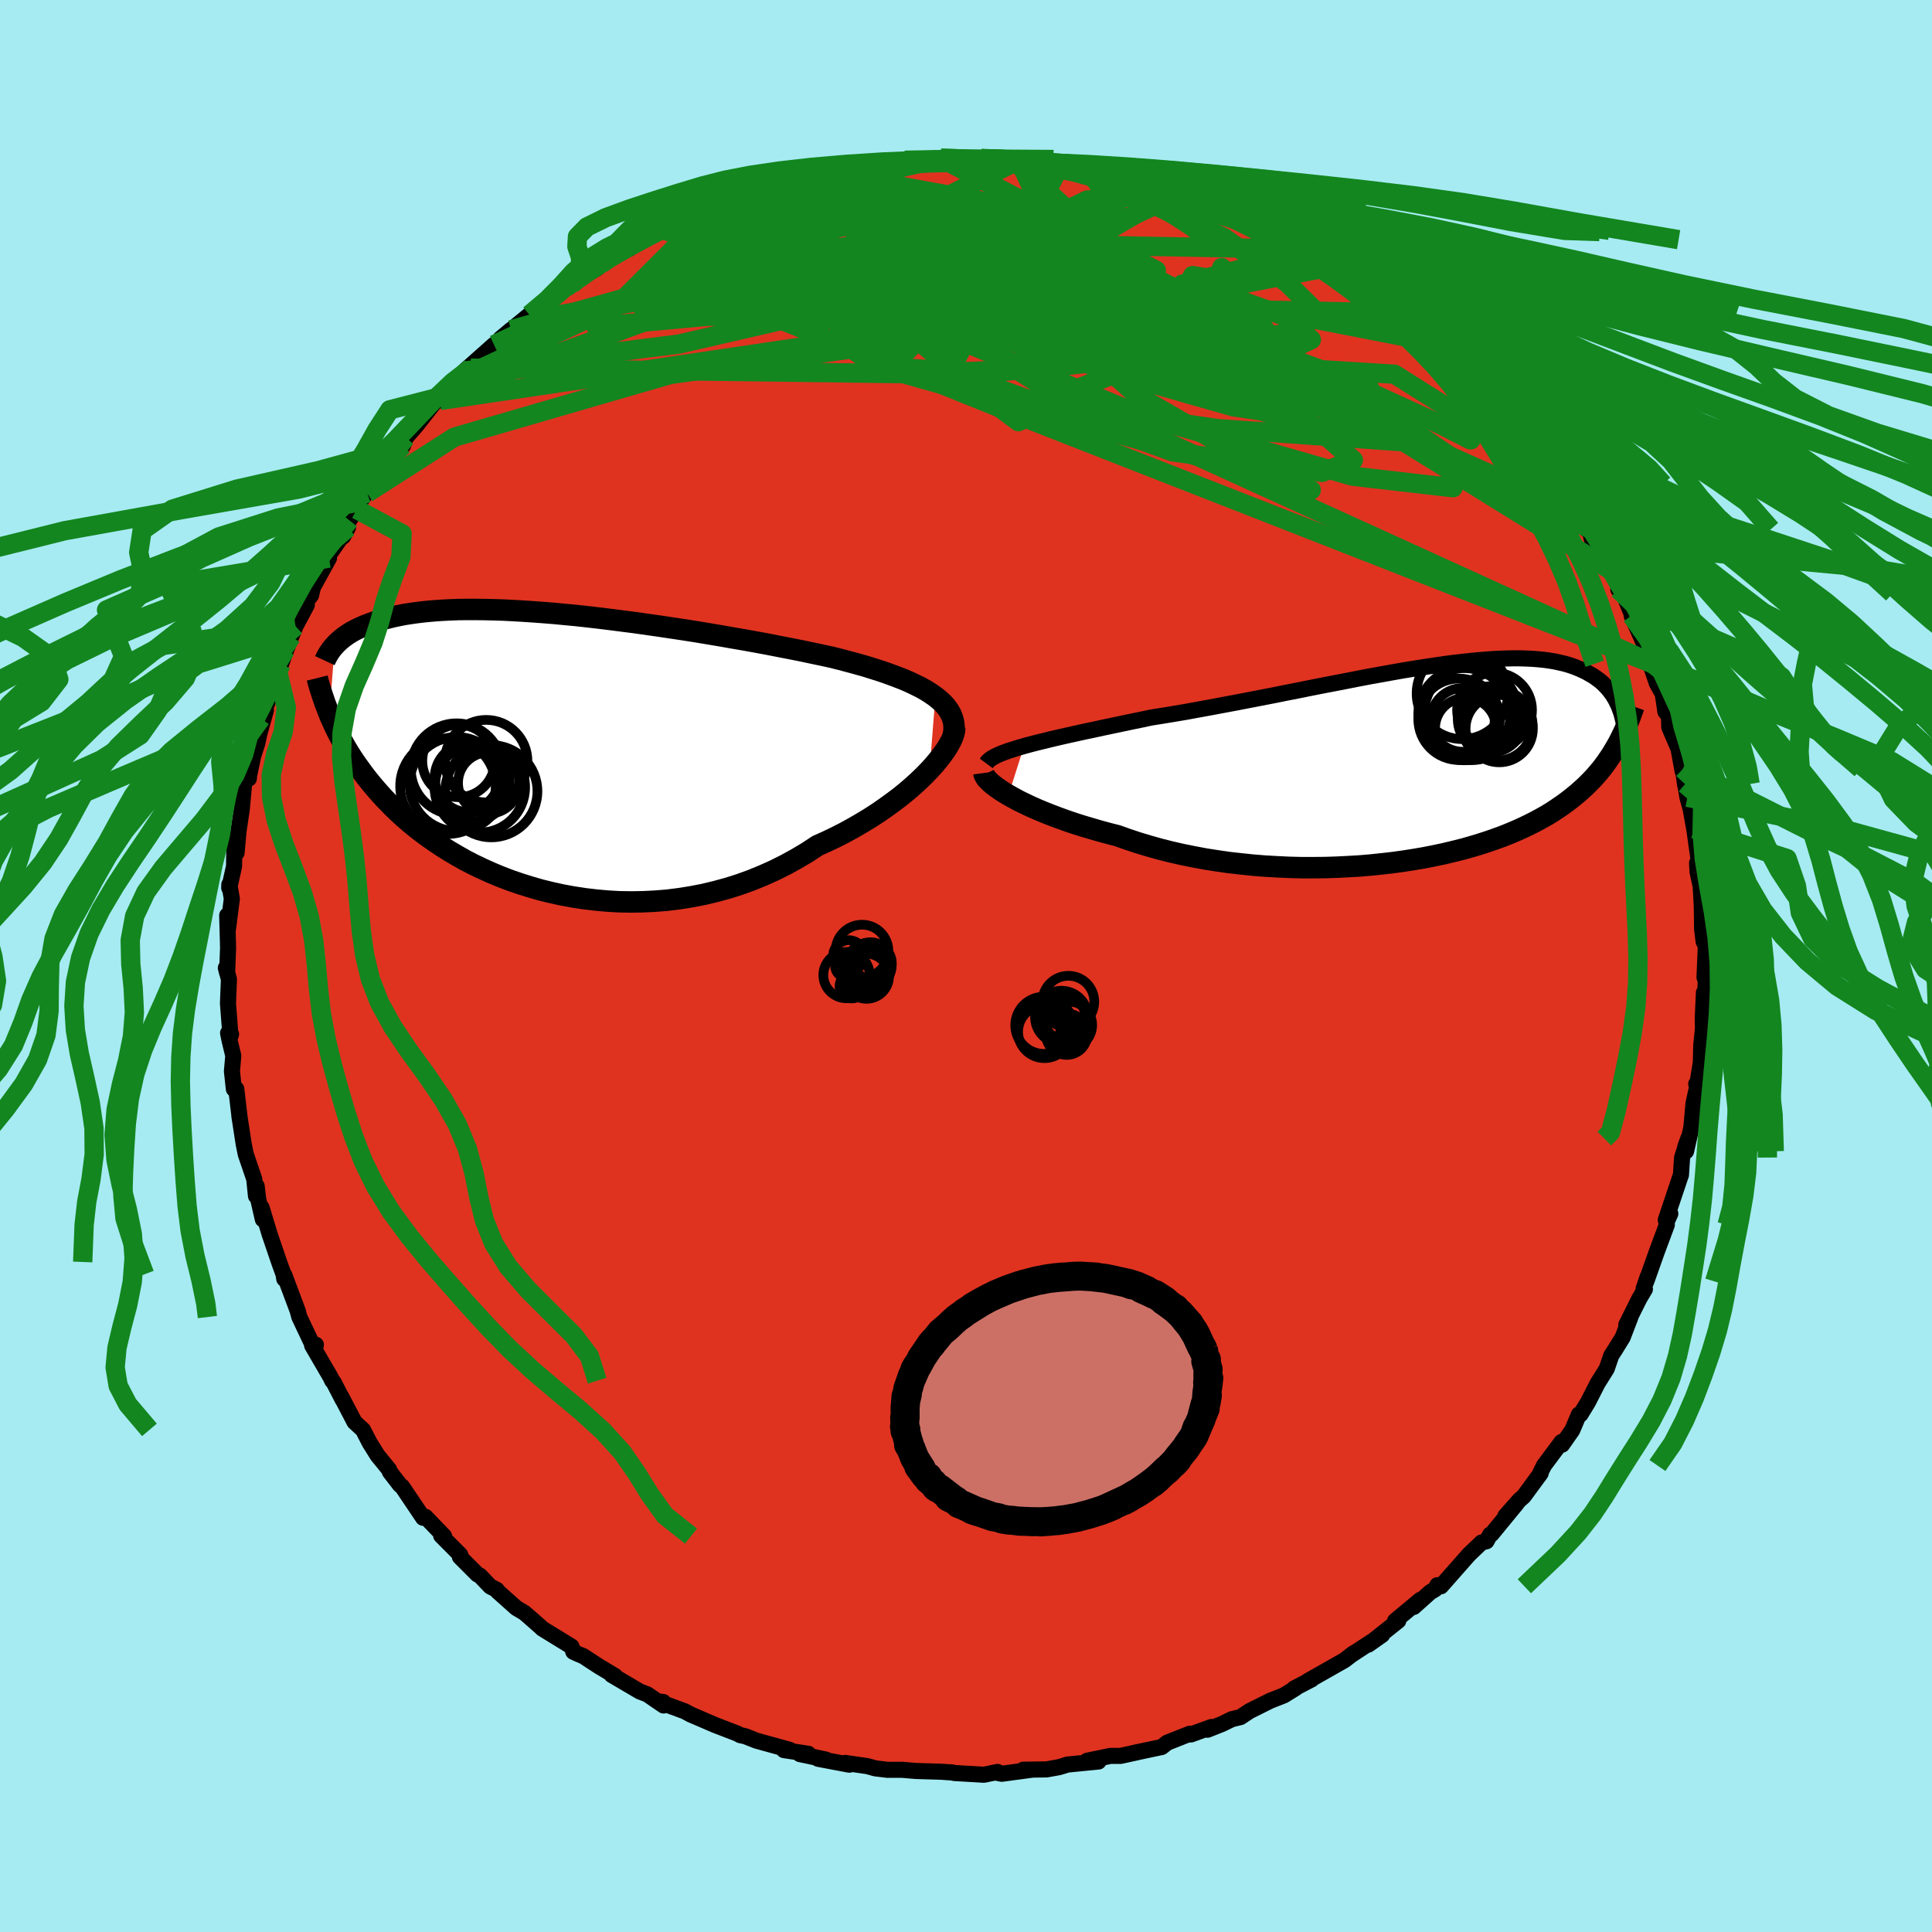 <svg viewBox="-100 -100 200 200" xmlns="http://www.w3.org/2000/svg" width="500" height="500" id="face-svg">
    <defs>
      <clipPath id="leftEyeClipPath">
        <polyline points="41.28,-5.49 40.82,-5.81 40.32,-6.13 39.77,-6.44 39.18,-6.73 38.55,-7.03 37.89,-7.31 37.19,-7.58 36.46,-7.85 35.69,-8.12 34.9,-8.37 34.07,-8.63 33.22,-8.87 32.34,-9.11 31.44,-9.35 30.51,-9.58 29.5,-9.8 28.45,-10.02 27.37,-10.25 26.25,-10.47 25.11,-10.69 23.94,-10.92 22.75,-11.14 21.54,-11.36 20.31,-11.57 19.06,-11.79 17.81,-12 16.55,-12.21 15.28,-12.41 14.01,-12.6 12.74,-12.79 11.48,-12.97 10.22,-13.15 8.97,-13.31 7.73,-13.47 6.51,-13.62 5.3,-13.76 4.12,-13.89 2.95,-14 1.8,-14.11 0.68,-14.2 -0.42,-14.28 -1.48,-14.35 -2.52,-14.41 -3.53,-14.46 -4.51,-14.49 -5.46,-14.51 -6.37,-14.52 -7.26,-14.52 -8.1,-14.51 -8.92,-14.48 -9.7,-14.44 -10.45,-14.39 -11.16,-14.33 -11.84,-14.26 -12.49,-14.18 -13.11,-14.09 -13.69,-14 -14.25,-13.89 -14.78,-13.78 -15.27,-13.66 -15.75,-13.54 -16.2,-13.41 -16.62,-13.28 -17.02,-13.14 -17.41,-13 -17.77,-12.86 -18.11,-12.71 -18.44,-12.56 -18.74,-12.41 -19.03,-12.26 -19.3,-12.1 -19.55,-11.94 -19.78,-11.78 -20,-11.62 -20.21,-11.45 -20.4,-11.29 -20.58,-11.12 -20.75,-10.96 -20.9,-10.79 -21.45,-3.65 -21.28,-3.24 -21.09,-2.83 -20.9,-2.41 -20.7,-1.99 -20.48,-1.56 -20.25,-1.13 -20.01,-0.69 -19.76,-0.25 -19.49,0.2 -19.2,0.66 -18.9,1.12 -18.58,1.58 -18.24,2.05 -17.89,2.53 -17.52,3.01 -17.13,3.49 -16.72,3.98 -16.29,4.47 -15.84,4.97 -15.36,5.47 -14.86,5.98 -14.33,6.49 -13.77,7 -13.19,7.51 -12.57,8.02 -11.93,8.52 -11.25,9.02 -10.54,9.52 -9.81,10.01 -9.03,10.5 -8.23,10.97 -7.4,11.44 -6.53,11.89 -5.63,12.32 -4.7,12.74 -3.74,13.14 -2.75,13.52 -1.73,13.87 -0.68,14.2 0.39,14.51 1.49,14.78 2.62,15.03 3.76,15.24 4.93,15.42 6.12,15.56 7.32,15.67 8.54,15.74 9.77,15.76 11.01,15.74 12.26,15.68 13.51,15.58 14.77,15.42 16.03,15.22 17.28,14.98 18.53,14.68 19.78,14.34 21.01,13.95 22.23,13.51 23.43,13.02 24.61,12.49 25.77,11.91 26.9,11.29 28.01,10.63 29.09,9.92 30.05,9.49 30.99,9.04 31.91,8.57 32.8,8.08 33.68,7.57 34.52,7.06 35.34,6.53 36.13,5.98 36.89,5.43 37.62,4.88 38.31,4.32 38.96,3.76 39.57,3.2 40.15,2.64 40.68,2.09" />
      </clipPath>
      <clipPath id="rightEyeClipPath">
        <polyline points="-41.42,-1.71 -40.76,-1.89 -40.06,-2.07 -39.32,-2.25 -38.55,-2.44 -37.74,-2.63 -36.9,-2.82 -36.04,-3.01 -35.14,-3.21 -34.22,-3.4 -33.27,-3.61 -32.31,-3.81 -31.32,-4.02 -30.32,-4.23 -29.3,-4.44 -28.26,-4.66 -27.07,-4.85 -25.85,-5.05 -24.61,-5.26 -23.36,-5.49 -22.1,-5.72 -20.82,-5.96 -19.54,-6.2 -18.24,-6.45 -16.95,-6.7 -15.66,-6.95 -14.37,-7.21 -13.09,-7.46 -11.81,-7.72 -10.54,-7.97 -9.29,-8.21 -8.05,-8.45 -6.83,-8.69 -5.63,-8.92 -4.45,-9.13 -3.29,-9.34 -2.16,-9.54 -1.05,-9.72 0.03,-9.89 1.08,-10.05 2.11,-10.2 3.1,-10.33 4.06,-10.44 4.99,-10.54 5.88,-10.62 6.74,-10.69 7.57,-10.74 8.37,-10.77 9.13,-10.79 9.86,-10.79 10.55,-10.77 11.21,-10.74 11.84,-10.69 12.44,-10.63 13,-10.55 13.54,-10.46 14.04,-10.35 14.52,-10.24 14.97,-10.11 15.4,-9.97 15.79,-9.82 16.17,-9.66 16.52,-9.5 16.86,-9.33 17.17,-9.15 17.47,-8.98 17.75,-8.79 18.01,-8.6 18.26,-8.41 18.49,-8.21 18.7,-8 18.9,-7.79 19.09,-7.58 19.26,-7.36 19.42,-7.15 19.57,-6.93 19.7,-6.71 19.83,-6.49 19.94,-6.26 20.05,-6.04 20.06,-1.95 19.85,-1.58 19.63,-1.21 19.4,-0.83 19.16,-0.47 18.91,-0.1 18.64,0.27 18.37,0.63 18.07,0.99 17.76,1.35 17.44,1.7 17.1,2.05 16.75,2.4 16.37,2.75 15.98,3.1 15.57,3.44 15.15,3.78 14.7,4.12 14.23,4.46 13.74,4.79 13.23,5.13 12.69,5.46 12.12,5.78 11.53,6.1 10.9,6.42 10.25,6.73 9.57,7.04 8.86,7.34 8.11,7.64 7.34,7.92 6.53,8.2 5.69,8.47 4.82,8.73 3.92,8.98 2.99,9.21 2.03,9.44 1.04,9.65 0.02,9.85 -1.03,10.03 -2.11,10.2 -3.2,10.35 -4.33,10.48 -5.47,10.6 -6.64,10.7 -7.82,10.77 -9.02,10.83 -10.24,10.87 -11.47,10.88 -12.71,10.88 -13.95,10.85 -15.2,10.79 -16.46,10.72 -17.71,10.62 -18.96,10.49 -20.21,10.35 -21.45,10.17 -22.67,9.98 -23.89,9.75 -25.08,9.51 -26.26,9.24 -27.41,8.95 -28.54,8.63 -29.64,8.3 -30.72,7.94 -31.76,7.57 -32.7,7.33 -33.62,7.08 -34.51,6.82 -35.39,6.56 -36.24,6.29 -37.06,6.01 -37.86,5.72 -38.63,5.43 -39.36,5.14 -40.06,4.85 -40.73,4.55 -41.36,4.25 -41.96,3.96 -42.51,3.66 -43.03,3.37" />
      </clipPath>
      <filter id="fuzzy">
        <feTurbulence id="turbulence" baseFrequency="0.05" numOctaves="3" type="noise" result="noise" />
        <feDisplacementMap in="SourceGraphic" in2="noise" scale="2" />
      </filter>
      <linearGradient id="rainbowGradient" x1="0%" y1="0%" x2="100%" y2="0%">
        <stop offset="0%" style="stop-color: rgb(163, 252, 235); stop-opacity: 1" />
        <stop offset="50%" style="stop-color: rgb(131, 30, 91); stop-opacity: 1" />
        <stop offset="100%" style="stop-color: rgb(137, 239, 156); stop-opacity: 1" />
      </linearGradient>
    </defs>
    <rect x="-100" y="-100" width="100%" height="100%" fill="rgb(166, 235, 242)" />
    <polyline id="faceContour" points="76.45,1.19 76.58,1.47 76.53,2.82 76.39,2.75 76.27,5.42 76.29,6.47 76.11,8.23 76.07,9.98 75.71,12.21 75.59,12.21 75.81,11.92 75.31,14.24 75.09,16.72 74.54,19.18 74.46,18.72 74.77,17.86 74.13,19.83 74.01,21.64 73.94,21.82 72.44,26.29 72.91,25.64 72.5,26.55 72.55,26.79 71.5,29.61 70.42,32.66 70.56,32.19 70.14,33.43 70.28,33.46 69.7,34.44 68.35,37.15 68.77,36.38 67.98,38.44 67.16,39.77 66.8,40.32 66.33,41.69 65.39,43.19 64.39,45.15 63.62,46.41 63.45,46.42 62.76,48.05 61.71,49.55 61.65,49.27 59.83,51.71 59.31,52.77 59.49,52.51 57.73,54.91 57.29,55.29 55.83,56.94 57.02,55.63 54.4,58.82 54.26,58.86 53.88,59.55 53.37,59.68 52.08,60.91 49.17,64.21 48.79,64.1 48.58,64.51 48.05,64.83 46.35,66.35 47.04,65.61 44.42,67.79 44.75,67.78 41.65,70.25 43.08,69.24 41.2,70.46 39.8,71.38 40.12,71.14 39.19,71.86 35.4,74.01 35.79,73.84 33.97,74.79 34.13,74.75 32.9,75.51 31.52,76.05 29.37,77.12 28.42,77.75 27.52,77.97 26.49,78.47 25,79.06 25.4,78.78 23.29,79.55 23.15,79.48 20.83,80.4 20.26,80.85 17.43,81.45 17.74,81.39 16,81.77 14.95,81.77 12.54,82.27 13.72,82.35 10.47,82.67 10.12,82.79 9.61,82.94 8.33,83.17 5.93,83.2 6.89,83.19 3.7,83.62 3.15,83.51 3.27,83.43 1.86,83.72 -1.23,83.54 -1.42,83.48 -1.68,83.46 -1.55,83.48 -2.55,83.41 -5.19,83.33 -6.59,83.21 -8.14,83.21 -9.38,83.06 -10.21,82.83 -12.5,82.5 -12.08,82.68 -15.31,82.07 -14.51,82.15 -17.21,81.58 -16.33,81.55 -18.85,81.17 -18.23,81.15 -21.7,80.19 -22.83,79.74 -23.38,79.62 -23.67,79.46 -25.98,78.57 -27.51,77.91 -28.49,77.49 -29.12,77.15 -31.92,76.12 -31.34,76.19 -31.31,76.55 -32.99,75.4 -33.77,75.1 -36.68,73.39 -36.33,73.5 -38.03,72.48 -39.62,71.44 -40.2,71.2 -40.65,70.99 -40.84,70.45 -43.87,68.59 -44.03,68.43 -45.05,67.53 -45.72,66.95 -46.55,66.46 -48.5,64.72 -48.57,64.58 -49.25,64.23 -50.32,63.11 -50.57,62.99 -52.39,61.17 -52.35,60.96 -54.33,58.97 -54.03,59.02 -55.96,57.02 -56.2,57.12 -58.34,53.94 -58.36,53.91 -58.6,53.72 -59.64,52.37 -59.72,52.13 -60.91,50.67 -61.73,49.36 -62.42,48.02 -63.3,47.21 -64.69,44.55 -64.52,44.91 -65.46,43.09 -65.61,42.93 -65.79,42.55 -67.69,39.28 -67.3,39.21 -67.42,39.7 -69.01,36.34 -69.19,35.69 -69.14,35.81 -70.57,31.99 -70.57,32.4 -70.65,31.91 -71.11,30.64 -72.09,27.76 -72.92,25.01 -72.79,26.23 -73.28,24.1 -73.43,22.78 -73.5,23.81 -73.68,22.06 -74.56,19.48 -74.77,18.45 -75.22,15.52 -75.18,15.81 -75.54,12.73 -75.79,12.74 -75.99,10.89 -75.85,9.29 -76.23,7.73 -76.39,6.94 -76.08,7.05 -76.14,7.26 -76.4,3.87 -76.3,1.37 -76.62,0.2 -76.49,0.71 -76.39,-1.82 -76.4,-2.35 -76.48,-5.24 -76.4,-3.84 -76,-6.96 -76.26,-8.44 -76.27,-8.08 -75.77,-10.32 -75.73,-13.17 -75.51,-11.72 -75.31,-13.96 -74.98,-16.16 -74.74,-18.76 -74.4,-19.78 -74.24,-19.4 -74.21,-19.73 -73.79,-21.74 -73.36,-23.06 -73.15,-24.05 -72.47,-26.48 -72.99,-25.63 -71.62,-28.98 -71.23,-30.34 -70.44,-32.73 -70.9,-31.24 -70.54,-32.29 -69.84,-34.1 -69.41,-35.18 -68.24,-37.37 -68.53,-37.44 -67.8,-38.37 -67.6,-39.22 -65.94,-42.23 -65.97,-42.53 -63.98,-45.38 -64.48,-44.46 -63.85,-46.15 -63.07,-47.27 -62.72,-48.07 -61.27,-50.13 -62,-48.96 -60.76,-50.48 -59.86,-52.24 -58.99,-53.31 -58.28,-53.87 -57.99,-54.7 -56.97,-55.86 -54.85,-58.55 -54.47,-58.54 -54.36,-58.94 -52.44,-60.83 -52.4,-60.99 -51.26,-61.89 -51.92,-61.59 -48.86,-64.31 -48.86,-64.11 -47.1,-65.86 -48.2,-64.94 -45.82,-66.89 -45.19,-67.41 -44.35,-67.92 -42.99,-69.16 -40.82,-70.57 -41.44,-70.23 -40.69,-70.87 -38.18,-72.23 -37.72,-72.71 -36.03,-73.79 -36.04,-73.87 -34.88,-74.24 -34.67,-74.39 -31.53,-76.29 -31.52,-76.22 -30.13,-76.83 -29.48,-77.03 -28.01,-77.93 -27.69,-77.67 -26.13,-78.35 -26.39,-78.7 -23.41,-79.62 -22.32,-80.04 -20.78,-80.48 -18.8,-80.97 -19.07,-80.89 -17.28,-81.34 -17.5,-81.19 -15.72,-82.01 -16.4,-81.6 -14.75,-82.17 -12.03,-82.52 -11.53,-82.57 -9.94,-82.85 -7.66,-83.2 -7.58,-83.29 -6.34,-83.41 -5.5,-83.38 -2.91,-83.51 -2.6,-83.62 -1.67,-83.41 1.96,-83.42 1.57,-83.6 1.63,-83.57 4.83,-83.49 3.98,-83.55 5.5,-83.45 7.01,-83.38 8.8,-83.08 9.82,-82.96 11.37,-82.55 12.55,-82.57 12.04,-82.64 14.96,-82 15.16,-81.75 17.32,-81.51 19.42,-80.84 17.41,-81.34 19.84,-80.71 21.69,-80.25 22.31,-80.14 22.19,-79.97 25.57,-78.94 25.81,-78.74 25.44,-78.94 28.76,-77.53 28.99,-77.25 30.46,-76.89 33.33,-75.19 31.67,-76.16 31.79,-76.03 34.99,-74.19 36.31,-73.61 35.93,-74.07 39.07,-71.97 38.3,-72.47 41.12,-70.57 40.78,-70.95 42.6,-69.38 42.11,-69.81 43.59,-68.69 45.06,-67.44 44.83,-67.6 47.07,-65.96 46.23,-66.39 48.66,-64.51 49.43,-63.71 49.9,-63.24 51.94,-61.3 52.27,-61.01 53.65,-59.41 54.25,-58.61 55.55,-57.57 55.29,-57.74 56.74,-56.22 56.67,-55.9 58.93,-53.13 58.39,-54 60,-51.63 60.8,-50.9 60.34,-51.05 61.22,-49.89 62.3,-48.59 63.25,-47.11 64.22,-45.21 64.5,-45.29 64.85,-43.94 66.08,-41.85 66.8,-40.94 67.89,-38.57 67.53,-39 68.06,-38.53 69.4,-35.25 68.91,-36.28 68.95,-36.17 71.1,-31.29 70.46,-32.95 70.59,-32 71.51,-29.28 72.13,-28.16 72.4,-26.33 72.77,-25.89 72.8,-24.73 73.76,-22.49 74.18,-20.18 74.21,-20.4 74.45,-18.72 74.45,-18.84 74.68,-17.47 75.02,-16.24 75.46,-13.76 75.39,-14.21 75.92,-10.39 75.68,-10.66 75.73,-9.75 76.05,-8.27 76.17,-6.21 76.19,-4.77 76.2,-3.82 76.36,-2.52 76.59,-2.13 76.45,1.19 76.58,1.47" fill="rgb(223, 51, 32)" stroke="black" stroke-width="1.667" stroke-linejoin="round" filter="url(#fuzzy)" />
    <g transform="translate(47.43 -21.06)">
      <polyline id="rightCountour" points="-41.42,-1.71 -40.76,-1.89 -40.06,-2.07 -39.32,-2.25 -38.55,-2.44 -37.74,-2.63 -36.9,-2.82 -36.04,-3.01 -35.14,-3.21 -34.22,-3.4 -33.27,-3.61 -32.31,-3.81 -31.32,-4.02 -30.32,-4.23 -29.3,-4.44 -28.26,-4.66 -27.07,-4.85 -25.85,-5.05 -24.61,-5.26 -23.36,-5.49 -22.1,-5.72 -20.82,-5.96 -19.54,-6.2 -18.24,-6.45 -16.95,-6.7 -15.66,-6.95 -14.37,-7.21 -13.09,-7.46 -11.81,-7.72 -10.54,-7.97 -9.29,-8.21 -8.05,-8.45 -6.83,-8.69 -5.63,-8.92 -4.45,-9.13 -3.29,-9.34 -2.16,-9.54 -1.05,-9.72 0.03,-9.89 1.08,-10.05 2.11,-10.2 3.1,-10.33 4.06,-10.44 4.99,-10.54 5.88,-10.62 6.74,-10.69 7.57,-10.74 8.37,-10.77 9.13,-10.79 9.86,-10.79 10.55,-10.77 11.21,-10.74 11.84,-10.69 12.44,-10.63 13,-10.55 13.54,-10.46 14.04,-10.35 14.52,-10.24 14.97,-10.11 15.4,-9.97 15.79,-9.82 16.17,-9.66 16.52,-9.5 16.86,-9.33 17.17,-9.15 17.47,-8.98 17.75,-8.79 18.01,-8.6 18.26,-8.41 18.49,-8.21 18.7,-8 18.9,-7.79 19.09,-7.58 19.26,-7.36 19.42,-7.15 19.57,-6.93 19.7,-6.71 19.83,-6.49 19.94,-6.26 20.05,-6.04 20.06,-1.95 19.85,-1.58 19.63,-1.21 19.4,-0.83 19.16,-0.47 18.91,-0.1 18.64,0.27 18.37,0.63 18.07,0.99 17.76,1.35 17.44,1.7 17.1,2.05 16.75,2.4 16.37,2.75 15.98,3.1 15.57,3.44 15.15,3.78 14.7,4.12 14.23,4.46 13.74,4.79 13.23,5.13 12.69,5.46 12.12,5.78 11.53,6.1 10.9,6.42 10.25,6.73 9.57,7.04 8.86,7.34 8.11,7.64 7.34,7.92 6.53,8.2 5.69,8.47 4.82,8.73 3.92,8.98 2.99,9.21 2.03,9.44 1.04,9.65 0.02,9.85 -1.03,10.03 -2.11,10.2 -3.2,10.35 -4.33,10.48 -5.47,10.6 -6.64,10.7 -7.82,10.77 -9.02,10.83 -10.24,10.87 -11.47,10.88 -12.71,10.88 -13.95,10.85 -15.2,10.79 -16.46,10.72 -17.71,10.62 -18.96,10.49 -20.21,10.35 -21.45,10.17 -22.67,9.98 -23.89,9.75 -25.08,9.51 -26.26,9.24 -27.41,8.95 -28.54,8.63 -29.64,8.3 -30.72,7.94 -31.76,7.57 -32.7,7.33 -33.62,7.08 -34.51,6.82 -35.39,6.56 -36.24,6.29 -37.06,6.01 -37.86,5.72 -38.63,5.43 -39.36,5.14 -40.06,4.85 -40.73,4.55 -41.36,4.25 -41.96,3.96 -42.51,3.66 -43.03,3.37" fill="white" stroke="white" stroke-width="0" stroke-linejoin="round" filter="url(#fuzzy)" />
    </g>
    <g transform="translate(-44.45 -22.39)">
      <polyline id="leftCountour" points="41.28,-5.49 40.82,-5.81 40.32,-6.13 39.77,-6.44 39.18,-6.73 38.55,-7.03 37.89,-7.31 37.19,-7.58 36.46,-7.85 35.69,-8.12 34.9,-8.37 34.07,-8.63 33.22,-8.87 32.34,-9.11 31.44,-9.35 30.51,-9.58 29.5,-9.8 28.45,-10.02 27.37,-10.25 26.25,-10.47 25.11,-10.69 23.94,-10.92 22.75,-11.14 21.54,-11.36 20.31,-11.57 19.06,-11.79 17.81,-12 16.55,-12.21 15.28,-12.41 14.01,-12.6 12.74,-12.79 11.48,-12.97 10.22,-13.15 8.97,-13.31 7.73,-13.47 6.51,-13.62 5.3,-13.76 4.12,-13.89 2.95,-14 1.8,-14.11 0.68,-14.2 -0.42,-14.28 -1.48,-14.35 -2.52,-14.41 -3.53,-14.46 -4.51,-14.49 -5.46,-14.51 -6.37,-14.52 -7.26,-14.52 -8.1,-14.51 -8.92,-14.48 -9.7,-14.44 -10.45,-14.39 -11.16,-14.33 -11.84,-14.26 -12.49,-14.18 -13.11,-14.09 -13.69,-14 -14.25,-13.89 -14.78,-13.78 -15.27,-13.66 -15.75,-13.54 -16.2,-13.41 -16.62,-13.28 -17.02,-13.14 -17.41,-13 -17.77,-12.86 -18.11,-12.71 -18.44,-12.56 -18.74,-12.41 -19.03,-12.26 -19.3,-12.1 -19.55,-11.94 -19.78,-11.78 -20,-11.62 -20.21,-11.45 -20.4,-11.29 -20.58,-11.12 -20.75,-10.96 -20.9,-10.79 -21.45,-3.65 -21.28,-3.24 -21.09,-2.83 -20.9,-2.41 -20.7,-1.99 -20.48,-1.56 -20.25,-1.13 -20.01,-0.69 -19.76,-0.25 -19.49,0.2 -19.2,0.66 -18.9,1.12 -18.58,1.58 -18.24,2.05 -17.89,2.53 -17.52,3.01 -17.13,3.49 -16.72,3.98 -16.29,4.47 -15.84,4.97 -15.36,5.47 -14.86,5.98 -14.33,6.49 -13.77,7 -13.19,7.51 -12.57,8.02 -11.93,8.52 -11.25,9.02 -10.54,9.52 -9.81,10.01 -9.03,10.5 -8.23,10.97 -7.4,11.44 -6.53,11.89 -5.63,12.32 -4.7,12.74 -3.74,13.14 -2.75,13.52 -1.73,13.87 -0.68,14.2 0.39,14.51 1.49,14.78 2.62,15.03 3.76,15.24 4.93,15.42 6.12,15.56 7.32,15.67 8.54,15.74 9.77,15.76 11.01,15.74 12.26,15.68 13.51,15.58 14.77,15.42 16.03,15.22 17.28,14.98 18.53,14.68 19.78,14.34 21.01,13.95 22.23,13.51 23.43,13.02 24.61,12.49 25.77,11.91 26.9,11.29 28.01,10.63 29.09,9.92 30.05,9.49 30.99,9.04 31.91,8.57 32.8,8.08 33.68,7.57 34.52,7.06 35.34,6.53 36.13,5.98 36.89,5.43 37.62,4.88 38.31,4.32 38.96,3.76 39.57,3.2 40.15,2.64 40.68,2.09" fill="white" stroke="white" stroke-width="0" stroke-linejoin="round" filter="url(#fuzzy)" />
    </g>
    <g transform="translate(47.43 -21.06)">
      <polyline id="rightUpper" points="-45.33,0.09 -45.19,-0.1 -44.99,-0.29 -44.74,-0.47 -44.42,-0.65 -44.04,-0.83 -43.62,-1 -43.14,-1.18 -42.61,-1.35 -42.04,-1.53 -41.42,-1.71 -40.76,-1.89 -40.06,-2.07 -39.32,-2.25 -38.55,-2.44 -37.74,-2.63 -36.9,-2.82 -36.04,-3.01 -35.14,-3.21 -34.22,-3.4 -33.27,-3.61 -32.31,-3.81 -31.32,-4.02 -30.32,-4.23 -29.3,-4.44 -28.26,-4.66 -27.07,-4.85 -25.85,-5.05 -24.61,-5.26 -23.36,-5.49 -22.1,-5.72 -20.82,-5.96 -19.54,-6.2 -18.24,-6.45 -16.95,-6.7 -15.66,-6.95 -14.37,-7.21 -13.09,-7.46 -11.81,-7.72 -10.54,-7.97 -9.29,-8.21 -8.05,-8.45 -6.83,-8.69 -5.63,-8.92 -4.45,-9.13 -3.29,-9.34 -2.16,-9.54 -1.05,-9.72 0.03,-9.89 1.08,-10.05 2.11,-10.2 3.1,-10.33 4.06,-10.44 4.99,-10.54 5.88,-10.62 6.74,-10.69 7.57,-10.74 8.37,-10.77 9.13,-10.79 9.86,-10.79 10.55,-10.77 11.21,-10.74 11.84,-10.69 12.44,-10.63 13,-10.55 13.54,-10.46 14.04,-10.35 14.52,-10.24 14.97,-10.11 15.4,-9.97 15.79,-9.82 16.17,-9.66 16.52,-9.5 16.86,-9.33 17.17,-9.15 17.47,-8.98 17.75,-8.79 18.01,-8.6 18.26,-8.41 18.49,-8.21 18.7,-8 18.9,-7.79 19.09,-7.58 19.26,-7.36 19.42,-7.15 19.57,-6.93 19.7,-6.71 19.83,-6.49 19.94,-6.26 20.05,-6.04 20.15,-5.82 20.23,-5.6 20.31,-5.38 20.39,-5.17 20.45,-4.95 20.51,-4.74 20.56,-4.52 20.61,-4.32 20.65,-4.11 20.68,-3.91" fill="none" stroke="black" stroke-width="1.667" stroke-linejoin="round" filter="url(#fuzzy)" />
      <polyline id="rightLower" points="-45.57,1.08 -45.55,1.23 -45.47,1.4 -45.35,1.6 -45.16,1.81 -44.93,2.04 -44.64,2.29 -44.31,2.54 -43.93,2.81 -43.5,3.09 -43.03,3.37 -42.51,3.66 -41.96,3.96 -41.36,4.25 -40.73,4.55 -40.06,4.85 -39.36,5.14 -38.63,5.43 -37.86,5.72 -37.06,6.01 -36.24,6.29 -35.39,6.56 -34.51,6.82 -33.62,7.08 -32.7,7.33 -31.76,7.57 -30.72,7.94 -29.64,8.3 -28.54,8.63 -27.41,8.95 -26.26,9.24 -25.08,9.51 -23.89,9.75 -22.67,9.98 -21.45,10.17 -20.21,10.35 -18.96,10.49 -17.71,10.62 -16.46,10.72 -15.2,10.79 -13.95,10.85 -12.71,10.88 -11.47,10.88 -10.24,10.87 -9.02,10.83 -7.82,10.77 -6.64,10.7 -5.47,10.6 -4.33,10.48 -3.2,10.35 -2.11,10.2 -1.03,10.03 0.02,9.85 1.04,9.65 2.03,9.44 2.99,9.21 3.92,8.98 4.82,8.73 5.69,8.47 6.53,8.2 7.34,7.92 8.11,7.64 8.86,7.34 9.57,7.04 10.25,6.73 10.9,6.42 11.53,6.1 12.12,5.78 12.69,5.46 13.23,5.13 13.74,4.79 14.23,4.46 14.7,4.12 15.15,3.78 15.57,3.44 15.98,3.1 16.37,2.75 16.75,2.4 17.1,2.05 17.44,1.7 17.76,1.35 18.07,0.99 18.37,0.63 18.64,0.27 18.91,-0.1 19.16,-0.47 19.4,-0.83 19.63,-1.21 19.85,-1.58 20.06,-1.95 20.26,-2.33 20.45,-2.71 20.63,-3.09 20.81,-3.47 20.97,-3.86 21.13,-4.24 21.29,-4.63 21.43,-5.02 21.57,-5.41 21.71,-5.8" fill="none" stroke="black" stroke-width="2.222" stroke-linejoin="round" filter="url(#fuzzy)" />
      <circle r="4.77" cx="4.16" cy="-5.003" stroke="black" fill="none" stroke-width="1.0" filter="url(#fuzzy)" clip-path="url(#rightEyeClipPath)" /><circle r="3.162" cx="4.29" cy="-3.538" stroke="black" fill="none" stroke-width="1.0" filter="url(#fuzzy)" clip-path="url(#rightEyeClipPath)" /><circle r="4.726" cx="3.945" cy="-7.153" stroke="black" fill="none" stroke-width="1.0" filter="url(#fuzzy)" clip-path="url(#rightEyeClipPath)" /><circle r="3.428" cx="6.905" cy="-4.478" stroke="black" fill="none" stroke-width="1.0" filter="url(#fuzzy)" clip-path="url(#rightEyeClipPath)" /><circle r="4.218" cx="3.61" cy="-4.478" stroke="black" fill="none" stroke-width="1.0" filter="url(#fuzzy)" clip-path="url(#rightEyeClipPath)" /><circle r="3.484" cx="7.77" cy="-3.508" stroke="black" fill="none" stroke-width="1.0" filter="url(#fuzzy)" clip-path="url(#rightEyeClipPath)" /><circle r="3.878" cx="7.285" cy="-5.428" stroke="black" fill="none" stroke-width="1.0" filter="url(#fuzzy)" clip-path="url(#rightEyeClipPath)" /><circle r="4.866" cx="4.88" cy="-5.113" stroke="black" fill="none" stroke-width="1.0" filter="url(#fuzzy)" clip-path="url(#rightEyeClipPath)" /><circle r="3.3" cx="4" cy="-4.418" stroke="black" fill="none" stroke-width="1.0" filter="url(#fuzzy)" clip-path="url(#rightEyeClipPath)" /><circle r="3.664" cx="7.56" cy="-3.873" stroke="black" fill="none" stroke-width="1.0" filter="url(#fuzzy)" clip-path="url(#rightEyeClipPath)" />
      </g>
    <g transform="translate(-44.45 -22.39)">
      <polyline id="leftUpper" points="43.15,-1.54 43.21,-2.01 43.21,-2.45 43.16,-2.88 43.04,-3.3 42.88,-3.7 42.66,-4.08 42.39,-4.45 42.07,-4.81 41.7,-5.15 41.28,-5.49 40.82,-5.81 40.32,-6.13 39.77,-6.44 39.18,-6.73 38.55,-7.03 37.89,-7.31 37.19,-7.58 36.46,-7.85 35.69,-8.12 34.9,-8.37 34.07,-8.63 33.22,-8.87 32.34,-9.11 31.44,-9.35 30.51,-9.58 29.5,-9.8 28.45,-10.02 27.37,-10.25 26.25,-10.47 25.11,-10.69 23.94,-10.92 22.75,-11.14 21.54,-11.36 20.31,-11.57 19.06,-11.79 17.81,-12 16.55,-12.21 15.28,-12.41 14.01,-12.6 12.74,-12.79 11.48,-12.97 10.22,-13.15 8.97,-13.31 7.73,-13.47 6.51,-13.62 5.3,-13.76 4.12,-13.89 2.95,-14 1.8,-14.11 0.68,-14.2 -0.42,-14.28 -1.48,-14.35 -2.52,-14.41 -3.53,-14.46 -4.51,-14.49 -5.46,-14.51 -6.37,-14.52 -7.26,-14.52 -8.1,-14.51 -8.92,-14.48 -9.7,-14.44 -10.45,-14.39 -11.16,-14.33 -11.84,-14.26 -12.49,-14.18 -13.11,-14.09 -13.69,-14 -14.25,-13.89 -14.78,-13.78 -15.27,-13.66 -15.75,-13.54 -16.2,-13.41 -16.62,-13.28 -17.02,-13.14 -17.41,-13 -17.77,-12.86 -18.11,-12.71 -18.44,-12.56 -18.74,-12.41 -19.03,-12.26 -19.3,-12.1 -19.55,-11.94 -19.78,-11.78 -20,-11.62 -20.21,-11.45 -20.4,-11.29 -20.58,-11.12 -20.75,-10.96 -20.9,-10.79 -21.05,-10.63 -21.18,-10.47 -21.3,-10.31 -21.41,-10.15 -21.52,-9.99 -21.61,-9.83 -21.7,-9.68 -21.78,-9.52 -21.85,-9.37 -21.92,-9.22" fill="none" stroke="black" stroke-width="2.222" stroke-linejoin="round" filter="url(#fuzzy)" />
      <polyline id="leftLower" points="43.28,-2.32 43.27,-2.03 43.2,-1.69 43.08,-1.32 42.89,-0.9 42.65,-0.46 42.36,0.01 42.01,0.5 41.61,1.02 41.17,1.55 40.68,2.09 40.15,2.64 39.57,3.2 38.96,3.76 38.31,4.32 37.62,4.88 36.89,5.43 36.13,5.98 35.34,6.53 34.52,7.06 33.68,7.57 32.8,8.08 31.91,8.57 30.99,9.04 30.05,9.49 29.09,9.92 28.01,10.63 26.9,11.29 25.77,11.91 24.61,12.49 23.43,13.02 22.23,13.51 21.01,13.95 19.78,14.34 18.53,14.68 17.28,14.98 16.03,15.22 14.77,15.42 13.51,15.58 12.26,15.68 11.01,15.74 9.77,15.76 8.54,15.74 7.32,15.67 6.12,15.56 4.93,15.42 3.76,15.24 2.62,15.03 1.49,14.78 0.39,14.51 -0.68,14.2 -1.73,13.87 -2.75,13.52 -3.74,13.14 -4.7,12.74 -5.63,12.32 -6.53,11.89 -7.4,11.44 -8.23,10.97 -9.03,10.5 -9.81,10.01 -10.54,9.52 -11.25,9.02 -11.93,8.52 -12.57,8.02 -13.19,7.51 -13.77,7 -14.33,6.49 -14.86,5.98 -15.36,5.47 -15.84,4.97 -16.29,4.47 -16.72,3.98 -17.13,3.49 -17.52,3.01 -17.89,2.53 -18.24,2.05 -18.58,1.58 -18.9,1.12 -19.2,0.66 -19.49,0.2 -19.76,-0.25 -20.01,-0.69 -20.25,-1.13 -20.48,-1.56 -20.7,-1.99 -20.9,-2.41 -21.09,-2.83 -21.28,-3.24 -21.45,-3.65 -21.61,-4.05 -21.76,-4.45 -21.91,-4.83 -22.04,-5.22 -22.17,-5.6 -22.29,-5.97 -22.41,-6.34 -22.52,-6.71 -22.62,-7.06 -22.71,-7.42" fill="none" stroke="black" stroke-width="2.222" stroke-linejoin="round" filter="url(#fuzzy)" />
      <circle r="3.752" cx="-8.084" cy="1.165" stroke="black" fill="none" stroke-width="1.0" filter="url(#fuzzy)" clip-path="url(#leftEyeClipPath)" /><circle r="4.87" cx="-8.274" cy="3.555" stroke="black" fill="none" stroke-width="1.0" filter="url(#fuzzy)" clip-path="url(#leftEyeClipPath)" /><circle r="4.944" cx="-9.179" cy="3.775" stroke="black" fill="none" stroke-width="1.0" filter="url(#fuzzy)" clip-path="url(#leftEyeClipPath)" /><circle r="3.564" cx="-6.994" cy="2.905" stroke="black" fill="none" stroke-width="1.0" filter="url(#fuzzy)" clip-path="url(#leftEyeClipPath)" /><circle r="3.854" cx="-6.634" cy="3.54" stroke="black" fill="none" stroke-width="1.0" filter="url(#fuzzy)" clip-path="url(#leftEyeClipPath)" /><circle r="4.772" cx="-4.689" cy="4.3" stroke="black" fill="none" stroke-width="1.0" filter="url(#fuzzy)" clip-path="url(#leftEyeClipPath)" /><circle r="3.17" cx="-4.964" cy="3.445" stroke="black" fill="none" stroke-width="1.0" filter="url(#fuzzy)" clip-path="url(#leftEyeClipPath)" /><circle r="4.69" cx="-5.879" cy="3.885" stroke="black" fill="none" stroke-width="1.0" filter="url(#fuzzy)" clip-path="url(#leftEyeClipPath)" /><circle r="4.73" cx="-8.289" cy="2" stroke="black" fill="none" stroke-width="1.0" filter="url(#fuzzy)" clip-path="url(#leftEyeClipPath)" /><circle r="4.272" cx="-5.219" cy="1.185" stroke="black" fill="none" stroke-width="1.0" filter="url(#fuzzy)" clip-path="url(#leftEyeClipPath)" />
    </g>
    <g id="hairs">
      <polyline points="66.8,-40.94 45.33,-54.26 26.14,-55.62 8.89,-58.08 0.07,-60.2 -0.06,-61.19 5.36,-61.69 12.62,-62.4 18.57,-63.65 21,-65.62 19.03,-68.33 13.48,-71.59 6.66,-74.75 1.48,-76.87 0.42,-76.99 4.86,-74.53 14.46,-69.81 25.92,-64.75 32.3,-63.2 29.83,-67.92 44.83,-67.6" fill="none" stroke="rgb(19, 134, 31)" stroke-width="2" stroke-linejoin="round" filter="url(#fuzzy)" /><polyline points="-30.13,-76.83 -19.28,-73.7 -0.86,-73.72 7.58,-73.29 9.67,-71.3 9.97,-68.11 10.12,-65.13 9.89,-63.68 8.61,-64.2 6.04,-66.11 2.76,-68.36 -0.12,-70.03 -1.59,-70.71 -1.44,-70.55 -0.34,-70.02 0.6,-69.53 0.47,-69.09 -1,-68.23 -3.41,-66.37 -6.07,-63.69 -9.11,-62.01 -13.12,-64.74 -12.87,-74.15 5.5,-83.45" fill="none" stroke="rgb(19, 134, 31)" stroke-width="2" stroke-linejoin="round" filter="url(#fuzzy)" /><polyline points="11.37,-82.55 26.73,-75.39 33.27,-70.68 36.5,-67.5 34.18,-65.74 26.54,-64.16 17.13,-61.94 10.06,-59.22 6.79,-56.95 5.42,-56.35 2.84,-58.28 -2.38,-62.62 -9.21,-68.21 -15.45,-73.38 -19.47,-76.83 -20.72,-78.11 -18.85,-77.09 -12,-72.52 7.78,-60.14 71.1,-31.29" fill="none" stroke="rgb(19, 134, 31)" stroke-width="2" stroke-linejoin="round" filter="url(#fuzzy)" /><polyline points="9.82,-82.96 -1.68,-61.59 21.4,-53.22 36.86,-51.1 40.1,-52.38 36.47,-55.54 31.92,-59.06 29.29,-62 28.32,-64.22 27.63,-65.93 26.47,-67.15 25.11,-67.72 24.22,-67.51 24.09,-66.73 24.22,-65.85 23.51,-65.32 20.81,-65.29 15.36,-65.63 7.16,-66.24 -2.65,-67.3 -11.58,-69.09 -16.87,-71.52 -17.79,-74.28 -17.06,-77.3 -27.69,-77.67" fill="none" stroke="rgb(19, 134, 31)" stroke-width="2" stroke-linejoin="round" filter="url(#fuzzy)" /><polyline points="-30.13,-76.83 -6.15,-76.88 10.66,-74.31 15.69,-72.23 15.13,-70.98 11.64,-70.52 5.14,-70.36 -4.13,-69.98 -14.41,-69.32 -23.03,-68.82 -27.59,-68.98 -26.92,-69.85 -21.21,-71.01 -11.7,-71.83 -0.27,-71.93 11.07,-71.36 20.72,-70.37 28.05,-69.04 33.23,-67.17 35.75,-64.84 32.28,-63.23 16.77,-64.43 -12.43,-69.52 -31.53,-76.29" fill="none" stroke="rgb(19, 134, 31)" stroke-width="2" stroke-linejoin="round" filter="url(#fuzzy)" /><polyline points="-54.47,-58.54 1.97,-66.89 30.44,-64.07 41.73,-59.89 43.05,-57.07 39.81,-55.78 35.34,-55.83 30.75,-57.41 26.02,-60.55 21.17,-64.66 16.46,-68.69 12.26,-71.75 9.13,-73.46 7.97,-73.93 9.81,-73.41 14.84,-72.1 21.69,-70.22 27.54,-68.04 29.01,-65.97 23.43,-65.12 14.21,-67.86 38.3,-72.47" fill="none" stroke="rgb(19, 134, 31)" stroke-width="2" stroke-linejoin="round" filter="url(#fuzzy)" /><polyline points="5.5,-83.45 9,-75.75 8.43,-71.48 18.38,-67.67 31.36,-63.41 42.04,-59.29 48.92,-56.14 52.21,-54.47 52.26,-54.47 49.07,-56.08 42.48,-58.9 32.48,-62.1 19.43,-64.76 4.24,-66.34 -11.4,-66.95 -24.89,-67.18 -33.25,-67.78 -34.28,-69.7 -27.74,-73.96 -17.36,-79.84 -14.75,-82.17" fill="none" stroke="rgb(19, 134, 31)" stroke-width="2" stroke-linejoin="round" filter="url(#fuzzy)" /><polyline points="35.93,-74.07 22.4,-70.59 19.74,-66.84 14.05,-68.58 7.77,-71.31 2.64,-72.48 -0.95,-72.12 -3.58,-71.32 -6.1,-70.88 -8.86,-70.85 -11.4,-70.79 -12.9,-70.17 -12.92,-68.79 -11.76,-66.89 -10.23,-65.05 -9.2,-63.86 -9.04,-63.62 -9.02,-64.21 -7.47,-65.56 -4.52,-68.54 -6.56,-75.03 -9.94,-82.85" fill="none" stroke="rgb(19, 134, 31)" stroke-width="2" stroke-linejoin="round" filter="url(#fuzzy)" /><polyline points="-54.36,-58.94 -13.74,-73.87 -0.57,-78.49 2.31,-79.09 0.66,-78.05 -2.97,-76.45 -6.52,-75.03 -8.62,-74.27 -8.78,-74.35 -7.11,-75.09 -3.97,-76.08 0.04,-76.9 4.09,-77.25 7.27,-77.03 8.77,-76.34 8.23,-75.41 5.71,-74.51 1.53,-73.84 -4,-73.34 -10.49,-72.79 -16.5,-72.14 -18.36,-72.07 -12,-73.72 -2.54,-76.89 -22.32,-80.04" fill="none" stroke="rgb(19, 134, 31)" stroke-width="2" stroke-linejoin="round" filter="url(#fuzzy)" /><polyline points="-2.6,-83.62 19.7,-72.01 15.09,-65.15 5.37,-65.04 2.87,-67.09 6.01,-68.81 9.39,-70 9.6,-70.98 5.86,-71.84 -1.09,-72.47 -9.82,-72.79 -18.6,-72.61 -25.67,-71.81 -29.49,-70.48 -29.18,-69.09 -25.21,-68.08 -19.79,-67.12 -13.47,-64.61 5.58,-56.94 71.1,-31.29" fill="none" stroke="rgb(19, 134, 31)" stroke-width="2" stroke-linejoin="round" filter="url(#fuzzy)" /><polyline points="-14.75,-82.17 3.83,-78.78 -0.29,-78.07 -5.2,-76.2 -7.59,-73.23 -6.26,-69.97 -0.6,-66.78 8.57,-63.55 19.04,-60.35 27.66,-57.89 30.99,-57.4 26.68,-59.78 15.02,-64.64 -0.57,-70.16 -14.96,-74.26 -23.78,-76.33 -24.89,-77.7 -18.01,-80.1 -2.91,-83.51" fill="none" stroke="rgb(19, 134, 31)" stroke-width="2" stroke-linejoin="round" filter="url(#fuzzy)" /><polyline points="34.99,-74.19 13.65,-74.6 7.01,-69.09 5.73,-64.57 6.68,-62.17 7.3,-61.64 8.08,-62.49 10.45,-64.18 14.74,-66.15 19.97,-67.79 24.78,-68.52 28.13,-68 29.68,-66.24 29.81,-63.64 29.45,-60.87 29.57,-58.66 30.39,-57.61 30.91,-58.1 29.16,-60.02 23.18,-62.65 11.51,-64.69 -6.76,-64.6 -30.63,-61.23 -52.96,-54.75 -62,-48.96" fill="none" stroke="rgb(19, 134, 31)" stroke-width="2" stroke-linejoin="round" filter="url(#fuzzy)" /><polyline points="-52.44,-60.83 -26.56,-72.84 -6.61,-75.12 6.32,-72.3 9.3,-69.11 2.79,-67.64 -7.61,-67.71 -15.19,-68.28 -16.51,-68.6 -12.41,-68.81 -6.04,-69.79 0.14,-72.37 6.01,-76.15 12.54,-79.29 19.65,-79.73 31.67,-76.16" fill="none" stroke="rgb(19, 134, 31)" stroke-width="2" stroke-linejoin="round" filter="url(#fuzzy)" /><polyline points="-48.86,-64.31 -42.19,-67.41 -27.16,-69.91 -7.08,-70.88 9.66,-69.88 18.17,-68.6 18.79,-68.24 15.19,-68.33 11.66,-67.44 11.8,-64.36 17.78,-59.01 28.3,-52.93 35.74,-49.27 27.14,-51.88 -6.51,-61.32 -51.26,-61.89" fill="none" stroke="rgb(19, 134, 31)" stroke-width="2" stroke-linejoin="round" filter="url(#fuzzy)" /><polyline points="-47.1,-65.86 -18.17,-73.94 -11.05,-72.25 -11.23,-68.07 -7.7,-65.13 -0.16,-64.27 7.4,-64.92 11.47,-66.43 10.88,-68.38 7.06,-70.26 2.91,-71.48 0.96,-71.66 1.94,-70.92 4.25,-69.92 4.99,-69.44 1.74,-69.81 -5.74,-70.72 -14.77,-71.57 -20.69,-72.25 -18.98,-73.28 -8.66,-74.84 2.35,-76.5 -16.4,-81.6" fill="none" stroke="rgb(19, 134, 31)" stroke-width="2" stroke-linejoin="round" filter="url(#fuzzy)" /><polyline points="64.5,-45.29 36.02,-59.6 10.15,-69.93 -3.27,-75.25 -9.34,-76 -11.22,-74.04 -9.56,-71.56 -4.31,-69.85 4.51,-68.7 16.32,-66.94 29.64,-63.48 41.95,-58.3 50.03,-52.83 50.42,-49.51 40,-50.71 18.4,-56.91 -3.02,-65.73 21.69,-80.25" fill="none" stroke="rgb(19, 134, 31)" stroke-width="2" stroke-linejoin="round" filter="url(#fuzzy)" /><polyline points="-51.92,-61.59 -29.73,-64.38 -7.84,-69.43 -1.47,-72 -3.26,-71.18 -7.02,-68.44 -9.96,-65.52 -10.41,-63.29 -7.23,-61.97 -0.5,-61.51 8.25,-61.87 16.69,-63.02 22.81,-64.85 25.74,-67.16 25.95,-69.53 24.76,-71.25 23.46,-71.47 22.54,-69.65 21.62,-66.17 20.55,-62.66 21.29,-61.25 28.49,-62.24 44.36,-61.26 60.8,-50.9" fill="none" stroke="rgb(19, 134, 31)" stroke-width="2" stroke-linejoin="round" filter="url(#fuzzy)" /><polyline points="-26.39,-78.7 9.86,-73.13 13.44,-75.72 12.18,-77.79 8.77,-78.61 2.57,-78.58 -5.55,-77.83 -13.29,-76.42 -17.96,-74.61 -17.48,-72.67 -11.06,-70.7 0.54,-68.73 14.34,-67.05 24.31,-66.71 23.18,-69.29 12.05,-75.25 22.19,-79.97" fill="none" stroke="rgb(19, 134, 31)" stroke-width="2" stroke-linejoin="round" filter="url(#fuzzy)" /><polyline points="4.83,-83.49 30.04,-60.36 31.25,-58.39 29.29,-58.71 25.06,-60.26 20.52,-63.03 17.03,-66.02 14.19,-68.26 10.99,-69.5 7.18,-70.09 3.64,-70.45 1.74,-70.81 2.29,-71.13 4.74,-71.35 7.35,-71.51 8.09,-71.66 5.81,-71.78 1.17,-71.62 -3.23,-70.79 -3.71,-69.14 2.59,-67.22 13.76,-66.87 16.21,-71.05 -18.8,-80.97" fill="none" stroke="rgb(19, 134, 31)" stroke-width="2" stroke-linejoin="round" filter="url(#fuzzy)" /><polyline points="-26.13,-78.35 -38.3,-66.2 -21.87,-67.71 0.42,-70.1 15.58,-70.77 19.87,-70.75 15.58,-71.44 7.76,-73.18 1.29,-75.21 -1.1,-76.32 0.39,-75.69 3.17,-73.6 4.32,-71.53 3.95,-71.51 6.87,-74.38 15.53,-78.35 12.55,-82.57" fill="none" stroke="rgb(19, 134, 31)" stroke-width="2" stroke-linejoin="round" filter="url(#fuzzy)" /><polyline points="48.66,-64.51 24.46,-69.22 27.2,-69.21 27.98,-71.03 26.47,-72.3 26.49,-71.15 29.28,-67.79 32.72,-63.87 33.3,-61.18 28.82,-60.54 19.94,-61.59 9.88,-63.38 2.84,-65.1 2.52,-66.02 11.14,-65.09 28.08,-60.96 47.88,-53.77 60.78,-48.01 61.22,-49.89" fill="none" stroke="rgb(19, 134, 31)" stroke-width="2" stroke-linejoin="round" filter="url(#fuzzy)" /><polyline points="75.39,-14.21 85,-11.12 85.97,-8.28 86.37,-5.51 87.66,-2.81 90.33,-0.19 94.42,2.37 99.13,4.89 103.12,7.37 105.3,9.82 105.52,12.21 104.51,14.55 103.42,16.84 103.23,19.1 104.45,21.39 107.11,23.75 110.87,26.17 115.35,28.62 120.33,31 125.82,33.2 131.56,35.23 136.27,37.27 137.87,39.5 134.94,41.69" fill="none" stroke="rgb(19, 134, 31)" stroke-width="2" stroke-linejoin="round" filter="url(#fuzzy)" /><polyline points="-2.6,-83.62 0.47,-83.52 2.68,-83.48 5.32,-83.38 8.64,-83.18 12.27,-82.89 15.77,-82.52 18.93,-82.09 21.83,-81.61 24.67,-81.06 27.64,-80.44 30.85,-79.75 34.35,-78.98 38.22,-78.14 42.55,-77.24 47.35,-76.29 52.5,-75.29 57.79,-74.22 63.05,-73.08 68.45,-71.84 74.44,-70.5 81.5,-69.04 89.45,-67.51 97.1,-65.98 102.41,-64.54 103.41,-63.24" fill="none" stroke="rgb(19, 134, 31)" stroke-width="2" stroke-linejoin="round" filter="url(#fuzzy)" /><polyline points="-2.6,-83.62 0.51,-83.52 2.86,-83.49 5.51,-83.38 8.35,-83.19 11.05,-82.9 13.52,-82.54 15.89,-82.12 18.39,-81.65 21.26,-81.11 24.65,-80.51 28.66,-79.82 33.24,-79.06 38.22,-78.23 43.32,-77.34 48.2,-76.41 52.68,-75.43 56.8,-74.4 60.83,-73.31 65.03,-72.12 69.38,-70.81 73.88,-69.32 79.73,-67.44" fill="none" stroke="rgb(19, 134, 31)" stroke-width="2" stroke-linejoin="round" filter="url(#fuzzy)" /><polyline points="-6.34,-83.41 -3.61,-83.46 -1.2,-83.47 1.21,-83.45 3.57,-83.37 5.87,-83.2 8.12,-82.95 10.38,-82.62 12.66,-82.21 14.96,-81.74 17.28,-81.21 19.59,-80.61 21.89,-79.95 24.17,-79.21 26.45,-78.38 28.72,-77.46 31,-76.45 33.27,-75.37 35.52,-74.22 37.72,-73.01 39.85,-71.79 41.87,-70.55 43.77,-69.29 45.59,-68 47.43,-66.6 49.39,-65.03 51.52,-63.27 53.75,-61.37 55.89,-59.46 57.78,-57.7 59.4,-56.22" fill="none" stroke="rgb(19, 134, 31)" stroke-width="2" stroke-linejoin="round" filter="url(#fuzzy)" /><polyline points="-9.94,-82.85 -7.65,-83.16 -5.19,-83.34 -2.66,-83.42 -0.23,-83.45 2.12,-83.4 4.47,-83.28 6.85,-83.08 9.25,-82.8 11.63,-82.45 13.97,-82.02 16.29,-81.53 18.6,-80.97 20.96,-80.33 23.37,-79.63 25.83,-78.85 28.31,-78 30.78,-77.08 33.24,-76.11 35.65,-75.06 38.04,-73.95 40.42,-72.76 42.79,-71.48 45.15,-70.12 47.52,-68.67 49.89,-67.17 52.27,-65.6 54.67,-63.99 57.08,-62.34 59.47,-60.65 61.79,-58.94 63.99,-57.2 66.12,-55.39 68.34,-53.47 70.72,-51.48 72.16,-49.89" fill="none" stroke="rgb(19, 134, 31)" stroke-width="2" stroke-linejoin="round" filter="url(#fuzzy)" /><polyline points="-16.4,-81.6 -12.67,-82.29 -9.85,-82.74 -7.37,-83.04 -5.02,-83.25 -2.76,-83.36 -0.59,-83.41 1.5,-83.39 3.56,-83.3 5.58,-83.13 7.57,-82.89 9.47,-82.57 11.24,-82.18 12.89,-81.73 14.43,-81.23 15.9,-80.65 17.36,-79.99 18.83,-79.26 20.32,-78.44 21.8,-77.57 23.24,-76.64 24.56,-75.67 25.7,-74.7 26.13,-74.07" fill="none" stroke="rgb(19, 134, 31)" stroke-width="2" stroke-linejoin="round" filter="url(#fuzzy)" /><polyline points="-15.72,-82.01 -15.48,-82.25 -13.16,-82.6 -10.48,-82.92 -7.68,-83.15 -4.76,-83.3 -1.71,-83.37 1.42,-83.37 4.6,-83.3 7.78,-83.15 10.91,-82.93 13.98,-82.63 17,-82.26 20.03,-81.82 23.13,-81.31 26.37,-80.75 29.76,-80.12 33.3,-79.42 36.99,-78.63 40.8,-77.75 44.78,-76.78 49.03,-75.72 53.68,-74.56 58.81,-73.32 64.21,-72 69.23,-70.69 73.22,-69.54 77.42,-68.69" fill="none" stroke="rgb(19, 134, 31)" stroke-width="2" stroke-linejoin="round" filter="url(#fuzzy)" /><polyline points="-19.07,-80.89 -17.46,-81.25 -15.36,-81.73 -12.99,-82.22 -10.54,-82.63 -8.07,-82.94 -5.6,-83.16 -3.13,-83.29 -0.69,-83.34 1.74,-83.32 4.16,-83.21 6.58,-83.03 9.01,-82.77 11.42,-82.44 13.8,-82.04 16.17,-81.57 18.53,-81.02 20.91,-80.41 23.35,-79.72 25.85,-78.96 28.4,-78.13 30.96,-77.24 33.48,-76.28 35.94,-75.26 38.31,-74.18 40.64,-73.01 42.96,-71.76 45.33,-70.41 47.75,-68.97 50.19,-67.46 52.59,-65.9 54.86,-64.32 57.01,-62.66 59.19,-60.8 61.68,-58.61" fill="none" stroke="rgb(19, 134, 31)" stroke-width="2" stroke-linejoin="round" filter="url(#fuzzy)" /><polyline points="-23.41,-79.62 -21.51,-80.29 -19.67,-80.78 -17.74,-81.23 -15.65,-81.69 -13.43,-82.14 -11.12,-82.54 -8.75,-82.87 -6.29,-83.12 -3.71,-83.28 -1.03,-83.36 1.77,-83.38 4.69,-83.32 7.77,-83.18 11.01,-82.96 14.37,-82.67 17.78,-82.31 21.16,-81.89 24.48,-81.43 27.85,-80.92 31.46,-80.33 35.59,-79.65 41.4,-78.74" fill="none" stroke="rgb(19, 134, 31)" stroke-width="2" stroke-linejoin="round" filter="url(#fuzzy)" /><polyline points="-26.39,-78.7 -23.44,-79.81 -20.65,-80.61 -18.37,-81.22 -16.32,-81.71 -14.21,-82.13 -11.92,-82.49 -9.46,-82.79 -6.88,-83.03 -4.24,-83.19 -1.58,-83.27 1.12,-83.29 3.85,-83.22 6.65,-83.09 9.52,-82.87 12.48,-82.58 15.52,-82.21 18.63,-81.78 21.82,-81.28 25.1,-80.71 28.48,-80.07 31.96,-79.36 35.51,-78.56 39.12,-77.68 42.77,-76.7 46.48,-75.63 50.26,-74.48 54.04,-73.26 57.69,-72 61.04,-70.75 64.03,-69.58 66.85,-68.52 69.93,-67.5 74,-66.39" fill="none" stroke="rgb(19, 134, 31)" stroke-width="2" stroke-linejoin="round" filter="url(#fuzzy)" /><polyline points="-31.52,-76.22 -30.05,-76.98 -28.45,-77.82 -26.24,-78.72 -23.73,-79.58 -21.27,-80.35 -18.95,-81.01 -16.74,-81.55 -14.5,-82.01 -12.19,-82.4 -9.77,-82.71 -7.28,-82.96 -4.74,-83.14 -2.17,-83.24 0.4,-83.28 2.97,-83.23 5.52,-83.11 8.05,-82.92 10.57,-82.64 13.08,-82.3 15.61,-81.88 18.14,-81.4 20.68,-80.85 23.22,-80.25 25.78,-79.57 28.4,-78.81 31.14,-77.95 34.02,-77 36.98,-75.98 39.94,-74.88 43.1,-73.58 46.61,-71.97" fill="none" stroke="rgb(19, 134, 31)" stroke-width="2" stroke-linejoin="round" filter="url(#fuzzy)" /><polyline points="-31.52,-76.22 -30.03,-76.98 -28.36,-77.82 -26.5,-78.71 -24.33,-79.58 -21.96,-80.35 -19.58,-81 -17.22,-81.55 -14.86,-82.01 -12.45,-82.4 -9.95,-82.72 -7.39,-82.97 -4.78,-83.14 -2.15,-83.25 0.5,-83.28 3.18,-83.24 5.9,-83.13 8.68,-82.93 11.53,-82.67 14.47,-82.32 17.49,-81.91 20.56,-81.43 23.66,-80.89 26.75,-80.29 29.84,-79.62 33,-78.87 36.37,-78.01 40.03,-77.05 43.87,-76.06 47.69,-75.09 52.46,-73.61" fill="none" stroke="rgb(19, 134, 31)" stroke-width="2" stroke-linejoin="round" filter="url(#fuzzy)" /><polyline points="-31.53,-76.29 -30.62,-76.95 -29.07,-77.72 -27.49,-78.5 -25.74,-79.25 -23.74,-79.94 -21.57,-80.54 -19.32,-81.09 -17.04,-81.58 -14.7,-82.04 -12.26,-82.44 -9.7,-82.77 -7.03,-83.04 -4.3,-83.22 -1.53,-83.33 1.26,-83.36 4.08,-83.31 6.96,-83.19 9.92,-82.99 12.93,-82.7 15.92,-82.35 18.8,-81.94 21.54,-81.48 24.27,-80.98 27.13,-80.44 29.11,-79.97" fill="none" stroke="rgb(19, 134, 31)" stroke-width="2" stroke-linejoin="round" filter="url(#fuzzy)" /><polyline points="74.68,-17.47 90.6,-14.22 100.17,-11.58 101.61,-9.2 100.14,-6.88 98.4,-4.54 97.8,-2.14 99.32,0.32 103.18,2.86 108.57,5.45 114.12,8.08 118.77,10.68 122.34,13.23 125.5,15.71 129.17,18.14 133.81,20.54 139.06,22.92 143.97,25.29 147.49,27.63 148.92,29.9 148.36,32.13 146.73,34.37 145.56,36.59 147.3,38.44" fill="none" stroke="rgb(19, 134, 31)" stroke-width="2" stroke-linejoin="round" filter="url(#fuzzy)" /><polyline points="-37.72,-72.71 -36.32,-73.71 -34.99,-74.72 -33.62,-75.74 -32.26,-76.73 -30.83,-77.68 -29.18,-78.59 -27.25,-79.43 -25.11,-80.19 -22.85,-80.86 -20.51,-81.43 -18.04,-81.92 -15.4,-82.32 -12.55,-82.65 -9.51,-82.91 -6.31,-83.1 -3,-83.22 0.4,-83.26 3.92,-83.23 7.57,-83.13 11.4,-82.94 15.42,-82.68 19.64,-82.34 24.03,-81.94 28.54,-81.46 33.11,-80.93 37.67,-80.34 42.13,-79.69 46.56,-78.94 51.18,-78.08 56.37,-77.08 61.97,-76.15 65.58,-76.03" fill="none" stroke="rgb(19, 134, 31)" stroke-width="2" stroke-linejoin="round" filter="url(#fuzzy)" /><polyline points="-41.44,-70.23 -38.96,-71.94 -36.86,-73.3 -34.81,-74.48 -32.79,-75.57 -30.83,-76.56 -28.94,-77.47 -27.08,-78.31 -25.21,-79.08 -23.27,-79.77 -21.25,-80.41 -19.14,-80.98 -16.94,-81.49 -14.66,-81.96 -12.28,-82.36 -9.79,-82.71 -7.21,-82.98 -4.55,-83.18 -1.84,-83.29 0.9,-83.33 3.65,-83.3 6.43,-83.18 9.28,-82.98 12.18,-82.71 15.11,-82.35 17.98,-81.95 20.79,-81.49 23.61,-80.99 26.53,-80.44 28.66,-79.97" fill="none" stroke="rgb(19, 134, 31)" stroke-width="2" stroke-linejoin="round" filter="url(#fuzzy)" /><polyline points="-40.82,-70.57 -39.98,-71.32 -38.69,-72.42 -37.47,-73.53 -36.37,-74.61 -35.37,-75.65 -34.38,-76.64 -33.27,-77.6 -31.9,-78.5 -30.12,-79.34 -27.86,-80.11 -25.18,-80.78 -22.19,-81.36 -19.02,-81.86 -15.79,-82.28 -12.53,-82.62 -9.24,-82.89 -5.91,-83.08 -2.47,-83.21 1.12,-83.26 4.88,-83.24 8.79,-83.14 12.83,-82.96 16.95,-82.7 21.2,-82.37 25.65,-81.97 30.42,-81.5 35.56,-80.97 40.93,-80.39 46.27,-79.75 51.43,-79.03 56.78,-78.14 63.53,-76.93 73.77,-75.19" fill="none" stroke="rgb(19, 134, 31)" stroke-width="2" stroke-linejoin="round" filter="url(#fuzzy)" /><polyline points="-44.35,-67.92 -42.01,-69.79 -40.59,-71.11 -39.87,-72.29 -39.92,-73.41 -40.28,-74.48 -40.22,-75.51 -39.24,-76.51 -37.31,-77.46 -34.8,-78.38 -32.18,-79.24 -29.68,-80.03 -27.32,-80.74 -24.93,-81.35 -22.29,-81.86 -19.3,-82.3 -15.96,-82.68 -12.37,-82.99 -8.65,-83.23 -4.88,-83.39 -0.92,-83.48 3.62,-83.52 9.06,-83.49" fill="none" stroke="rgb(19, 134, 31)" stroke-width="2" stroke-linejoin="round" filter="url(#fuzzy)" /><polyline points="74.45,-18.84 77.23,-16.44 78.98,-13.92 79.86,-11.26 80.9,-8.53 82.48,-5.8 84.57,-3.12 87.09,-0.49 90.17,2.08 94.18,4.6 99.59,7.09 106.53,9.54 114.56,11.94 122.56,14.28 129.17,16.56 133.44,18.8 135.37,21.05 136.03,23.38 136.98,25.86 139.2,28.49 142.33,31.07 145.58,33.2 150.57,34.44" fill="none" stroke="rgb(19, 134, 31)" stroke-width="2" stroke-linejoin="round" filter="url(#fuzzy)" /><polyline points="-45.19,-67.41 -43.36,-68.95 -41.91,-70.41 -40.64,-71.82 -39.12,-73.13 -37.17,-74.34 -34.91,-75.45 -32.57,-76.46 -30.31,-77.39 -28.23,-78.24 -26.32,-79.02 -24.5,-79.72 -22.65,-80.36 -20.66,-80.94 -18.44,-81.46 -15.98,-81.92 -13.3,-82.32 -10.43,-82.66 -7.43,-82.92 -4.33,-83.11 -1.12,-83.22 2.22,-83.25 5.74,-83.21 9.49,-83.08 13.51,-82.87 17.8,-82.59 22.31,-82.24 26.98,-81.82 31.73,-81.33 36.54,-80.77 41.46,-80.14 46.52,-79.41 51.64,-78.59 56.54,-77.72 61.15,-76.89 66.61,-76.16" fill="none" stroke="rgb(19, 134, 31)" stroke-width="2" stroke-linejoin="round" filter="url(#fuzzy)" /><polyline points="-51.26,-61.89 -53.13,-60.44 -55.17,-58.51 -57.13,-56.44 -59.1,-54.38 -61.17,-52.38 -63.32,-50.46 -65.46,-48.57 -67.58,-46.67 -69.72,-44.69 -72,-42.59 -74.52,-40.36 -77.27,-38.04 -80.23,-35.66 -83.3,-33.25 -86.36,-30.83 -89.25,-28.42 -91.75,-26.05 -93.63,-23.76 -94.86,-21.56 -95.75,-19.41 -96.86,-17.23 -98.58,-14.94 -100.62,-13.17" fill="none" stroke="rgb(19, 134, 31)" stroke-width="2" stroke-linejoin="round" filter="url(#fuzzy)" /><polyline points="-54.36,-58.94 -59.64,-57.58 -60.98,-55.51 -62.14,-53.43 -63.37,-51.41 -64.56,-49.37 -65.86,-47.25 -67.59,-45.05 -70.11,-42.8 -73.65,-40.55 -78.18,-38.32 -83.34,-36.12 -88.51,-33.93 -93.04,-31.71 -96.52,-29.43 -99,-27.08 -100.92,-24.66 -102.89,-22.18 -105.36,-19.66 -108.51,-17.1 -112.25,-14.53 -116.36,-11.94 -120.6,-9.35 -124.78,-6.77 -128.59,-4.22 -131.69,-1.71 -133.84,0.77 -135.08,3.19 -135.9,5.58 -137.03,7.94 -139.11,10.37 -142.36,12.96 -146.72,15.73 -153.5,18.45" fill="none" stroke="rgb(19, 134, 31)" stroke-width="2" stroke-linejoin="round" filter="url(#fuzzy)" /><polyline points="-57.99,-54.7 -59.37,-53.05 -61.12,-51.26 -62.92,-49.36 -64.8,-47.29 -67.06,-45.08 -70.11,-42.81 -74.23,-40.54 -79.36,-38.33 -84.99,-36.17 -90.42,-34.03 -95.21,-31.88 -99.42,-29.65 -103.49,-27.32 -107.94,-24.92 -112.89,-22.45 -117.94,-19.94 -122.28,-17.41 -125.11,-14.85 -126.17,-12.27 -125.97,-9.67 -125.64,-7.07 -126.24,-4.52 -128.24,-2.08 -131.92,0.02 -137.75,1.37" fill="none" stroke="rgb(19, 134, 31)" stroke-width="2" stroke-linejoin="round" filter="url(#fuzzy)" /><polyline points="-57.99,-54.7 -60.59,-53.05 -67.12,-51.26 -75.5,-49.36 -82.15,-47.29 -85.29,-45.08 -85.64,-42.81 -85.16,-40.54 -85.58,-38.33 -87.67,-36.17 -91.25,-34.03 -95.6,-31.88 -99.91,-29.65 -103.63,-27.32 -106.55,-24.92 -108.9,-22.45 -111.16,-19.94 -113.96,-17.41 -117.76,-14.85 -122.62,-12.27 -128.06,-9.67 -133.33,-7.07 -137.95,-4.52 -142,-2.08 -145.34,0.02 -147.78,1.37" fill="none" stroke="rgb(19, 134, 31)" stroke-width="2" stroke-linejoin="round" filter="url(#fuzzy)" /><polyline points="-58.28,-53.87 -60.31,-51.95 -62.65,-49.98 -65.66,-48.18 -70.04,-46.37 -75.6,-44.41 -81.61,-42.27 -87.54,-39.97 -93.24,-37.6 -98.73,-35.19 -103.88,-32.77 -108.42,-30.36 -112.12,-27.97 -114.97,-25.63 -117.29,-23.32 -119.6,-21.05 -122.48,-18.77 -126.33,-16.44 -131.23,-14.02 -136.76,-11.55 -142.2,-9.09 -146.96,-6.71 -151.14,-4.4 -155.27,-2.06 -158.24,0.2" fill="none" stroke="rgb(19, 134, 31)" stroke-width="2" stroke-linejoin="round" filter="url(#fuzzy)" /><polyline points="-58.99,-53.31 -61.74,-51.22 -69.12,-49.36 -80.89,-47.3 -93.3,-45.06 -102.53,-42.76 -106.59,-40.48 -105.77,-38.27 -101.98,-36.13 -97.62,-34.02 -94.6,-31.88 -93.91,-29.67 -95.7,-27.35 -99.63,-24.95 -105.14,-22.48 -111.55,-19.98 -118.14,-17.46 -124.35,-14.91 -130.02,-12.33 -135.53,-9.73 -141.75,-7.13 -149.42,-4.5 -157.87,-1.91 -162.8,0.71" fill="none" stroke="rgb(19, 134, 31)" stroke-width="2" stroke-linejoin="round" filter="url(#fuzzy)" /><polyline points="-59.86,-52.24 -62.11,-49.82 -65.2,-48.06 -69.36,-46.33 -74.27,-44.39 -79.16,-42.22 -83.44,-39.9 -86.97,-37.51 -89.95,-35.09 -92.59,-32.67 -94.95,-30.25 -96.94,-27.87 -98.62,-25.52 -100.24,-23.22 -102.15,-20.95 -104.43,-18.66 -106.8,-16.32 -108.81,-13.91 -110.28,-11.46 -111.64,-9.01 -113.78,-6.6 -117.43,-4.23 -122.49,-1.81 -128.16,0.81 -134.92,3.87" fill="none" stroke="rgb(19, 134, 31)" stroke-width="2" stroke-linejoin="round" filter="url(#fuzzy)" /><polyline points="-62,-48.96 -65.1,-47.8 -68.04,-46.25 -69.74,-44.32 -70.81,-42.09 -71.97,-39.7 -73.8,-37.26 -76.51,-34.8 -79.92,-32.36 -83.58,-29.93 -87.01,-27.53 -89.95,-25.17 -92.33,-22.83 -94.29,-20.49 -96.03,-18.14 -97.7,-15.76 -99.3,-13.34 -100.68,-10.89 -101.57,-8.42 -101.79,-5.94 -101.39,-3.45 -100.73,-0.95 -100.36,1.55 -100.78,4.04 -102.17,6.5 -104.28,8.95 -106.53,11.43 -108.39,14 -109.66,16.72 -110.54,19.5 -111.3,22.09 -112.22,23.99 -114.45,25.01" fill="none" stroke="rgb(19, 134, 31)" stroke-width="2" stroke-linejoin="round" filter="url(#fuzzy)" /><polyline points="74.21,-20.4 78.17,-18.59 82.58,-16.38 87.44,-13.93 93.07,-11.31 98.29,-8.61 102.01,-5.9 103.98,-3.22 104.53,-0.59 104.14,1.99 103.19,4.53 101.99,7.02 100.9,9.48 100.39,11.89 100.89,14.24 102.65,16.52 105.53,18.77 108.91,21.02 111.95,23.36 114.07,25.84 115.53,28.47 117.22,31.06 119.71,33.19 122.73,34.44" fill="none" stroke="rgb(19, 134, 31)" stroke-width="2" stroke-linejoin="round" filter="url(#fuzzy)" /><polyline points="74.21,-20.4 76.2,-18.55 76.25,-16.3 76.2,-13.79 76.42,-11.13 76.86,-8.39 77.36,-5.65 77.75,-2.94 77.97,-0.27 78,2.34 77.89,4.9 77.69,7.42 77.45,9.9 77.22,12.32 77,14.71 76.8,17.08 76.63,19.43 76.44,21.79 76.23,24.17 75.96,26.55 75.65,28.92 75.29,31.27 74.93,33.57 74.55,35.85 74.15,38.12 73.65,40.38 72.98,42.65 72.06,44.91 70.92,47.11 69.64,49.22 68.36,51.22 67.18,53.1 66.07,54.91 64.87,56.71 63.36,58.64 61.27,60.91 57.8,64.21" fill="none" stroke="rgb(19, 134, 31)" stroke-width="2" stroke-linejoin="round" filter="url(#fuzzy)" /><polyline points="-62.72,-48.07 -71.2,-46.38 -77.36,-44.41 -81.69,-42.09 -82.7,-39.63 -81.53,-37.15 -80.13,-34.68 -79.78,-32.23 -80.81,-29.8 -82.87,-27.39 -85.38,-25.02 -87.77,-22.68 -89.75,-20.33 -91.28,-17.97 -92.57,-15.58 -93.92,-13.16 -95.57,-10.7 -97.59,-8.22 -99.87,-5.73 -102.17,-3.24 -104.26,-0.74 -106.02,1.77 -107.43,4.26 -108.61,6.75 -109.68,9.25 -110.74,11.78 -111.75,14.35 -112.63,16.97 -113.3,19.6 -113.78,22.2 -114.25,24.76 -114.96,27.32 -116.12,29.93 -117.69,32.57 -118.98,34.93 -119.51,36.34" fill="none" stroke="rgb(19, 134, 31)" stroke-width="2" stroke-linejoin="round" filter="url(#fuzzy)" /><polyline points="-63.07,-47.27 -58.37,-44.74 -58.5,-42.33 -59.38,-39.99 -60.13,-37.76 -60.7,-35.61 -61.38,-33.49 -62.3,-31.3 -63.32,-29.01 -64.15,-26.63 -64.59,-24.16 -64.64,-21.64 -64.4,-19.09 -64.03,-16.51 -63.65,-13.92 -63.31,-11.33 -63.04,-8.75 -62.83,-6.18 -62.6,-3.64 -62.25,-1.13 -61.66,1.35 -60.7,3.82 -59.34,6.29 -57.67,8.78 -55.84,11.29 -54.11,13.84 -52.66,16.39 -51.61,18.94 -50.93,21.45 -50.44,23.92 -49.85,26.34 -48.89,28.73 -47.39,31.12 -45.34,33.52 -42.94,35.92 -40.6,38.25 -38.98,40.4 -38.18,42.93" fill="none" stroke="rgb(19, 134, 31)" stroke-width="2" stroke-linejoin="round" filter="url(#fuzzy)" /><polyline points="-63.85,-46.15 -65.1,-44.57 -66.97,-42.17 -68.61,-39.62 -69.99,-37.12 -71.24,-34.65 -72.5,-32.21 -73.89,-29.78 -75.42,-27.38 -77.02,-25.02 -78.6,-22.69 -80.13,-20.37 -81.64,-18.03 -83.19,-15.65 -84.8,-13.23 -86.47,-10.78 -88.09,-8.31 -89.56,-5.83 -90.78,-3.34 -91.66,-0.84 -92.19,1.66 -92.35,4.14 -92.2,6.61 -91.79,9.07 -91.22,11.56 -90.66,14.13 -90.27,16.8 -90.25,19.5 -90.58,22.08 -91.02,24.41 -91.29,26.79 -91.44,30.64" fill="none" stroke="rgb(19, 134, 31)" stroke-width="2" stroke-linejoin="round" filter="url(#fuzzy)" /><polyline points="-63.98,-45.38 -67.54,-42.34 -69.41,-39.6 -71.18,-37.09 -73.94,-34.67 -77.9,-32.26 -82.75,-29.85 -88.1,-27.47 -93.71,-25.13 -99.48,-22.85 -105.34,-20.58 -111.16,-18.29 -116.68,-15.95 -121.57,-13.55 -125.55,-11.11 -128.6,-8.66 -131.05,-6.23 -133.56,-3.78 -136.88,-1.29 -141.35,1.26 -146.54,3.83 -151.31,6.27 -155.03,8.48 -161.18,10.89" fill="none" stroke="rgb(19, 134, 31)" stroke-width="2" stroke-linejoin="round" filter="url(#fuzzy)" /><polyline points="-65.94,-42.23 -83.48,-39.28 -88.97,-36.86 -88.16,-34.47 -87.21,-32.05 -88.31,-29.62 -90.9,-27.21 -93.75,-24.86 -96.32,-22.55 -98.91,-20.24 -102.14,-17.91 -106.39,-15.53 -111.58,-13.11 -117.17,-10.65 -122.5,-8.18 -127.01,-5.7 -130.4,-3.22 -132.67,-0.72 -134.09,1.77 -135.01,4.25 -135.77,6.72 -136.51,9.19 -137.17,11.69 -137.65,14.25 -138.08,16.9 -138.91,19.56 -140.71,22.14 -143.51,24.59 -146.47,27.05 -147.97,29.8 -147.55,32.4" fill="none" stroke="rgb(19, 134, 31)" stroke-width="2" stroke-linejoin="round" filter="url(#fuzzy)" /><polyline points="-69.41,-35.18 -83.13,-33.18 -86.55,-31.35 -87.83,-29.13 -89.84,-26.65 -92.31,-24.09 -94.41,-21.55 -95.79,-19.03 -96.63,-16.49 -97.26,-13.93 -97.94,-11.36 -98.82,-8.79 -100.05,-6.24 -101.87,-3.73 -104.6,-1.25 -108.4,1.18 -113.21,3.57 -118.69,5.94 -124.33,8.33 -129.7,10.78 -134.73,13.35 -139.99,16.04 -146.64,18.74 -154.77,21.2 -157.99,22.78" fill="none" stroke="rgb(19, 134, 31)" stroke-width="2" stroke-linejoin="round" filter="url(#fuzzy)" /><polyline points="-69.41,-35.18 -71.6,-33.19 -73.12,-31.36 -74.34,-29.14 -75.88,-26.67 -77.9,-24.12 -80.24,-21.58 -82.71,-19.06 -85.06,-16.53 -87.13,-13.97 -88.85,-11.4 -90.31,-8.84 -91.67,-6.29 -93.06,-3.78 -94.46,-1.31 -95.75,1.12 -96.8,3.5 -97.64,5.86 -98.61,8.22 -100.14,10.64 -102.33,13.22 -104.54,15.98 -105.8,18.89 -106.65,22.06" fill="none" stroke="rgb(19, 134, 31)" stroke-width="2" stroke-linejoin="round" filter="url(#fuzzy)" /><polyline points="-69.41,-35.18 -73.47,-33.16 -79.49,-31.28 -82.6,-29.01 -83.67,-26.49 -85.49,-23.91 -89.52,-21.34 -95.21,-18.77 -100.95,-16.19 -105.18,-13.59 -107.17,-10.99 -107.17,-8.4 -106.12,-5.84 -105.08,-3.3 -104.82,-0.8 -105.62,1.68 -107.36,4.14 -109.76,6.61 -112.51,9.1 -115.39,11.61 -118.24,14.15 -120.88,16.69 -123.15,19.22 -124.95,21.72 -126.32,24.18 -127.42,26.61 -128.43,29.01 -129.49,31.39 -130.52,33.75 -131.3,36.1 -131.46,38.41 -130.65,40.67 -128.88,42.9 -126.91,45.12 -126.32,47.35 -128.14,49.64 -130.05,52.13" fill="none" stroke="rgb(19, 134, 31)" stroke-width="2" stroke-linejoin="round" filter="url(#fuzzy)" /><polyline points="-69.84,-34.1 -71.38,-31.71 -73.6,-29.33 -76.41,-26.88 -79.44,-24.52 -82.25,-22.23 -84.51,-19.95 -86.2,-17.63 -87.56,-15.23 -88.9,-12.78 -90.42,-10.31 -92.02,-7.82 -93.44,-5.32 -94.41,-2.83 -94.84,-0.33 -94.9,2.17 -94.92,4.67 -95.24,7.17 -96.11,9.68 -97.54,12.21 -99.42,14.78 -101.52,17.37 -103.66,19.98 -105.71,22.57 -107.62,25.14 -109.44,27.68 -111.24,30.19 -113.06,32.65 -114.89,35.04 -116.62,37.33 -118.07,39.49 -119.13,41.53 -119.81,43.44 -119.83,45.38 -117.12,48.02" fill="none" stroke="rgb(19, 134, 31)" stroke-width="2" stroke-linejoin="round" filter="url(#fuzzy)" /><polyline points="-70.9,-31.24 -71.74,-29.35 -72.94,-26.84 -74.18,-24.45 -75.21,-22.19 -75.96,-19.97 -76.51,-17.68 -76.99,-15.3 -77.47,-12.86 -77.97,-10.38 -78.47,-7.91 -78.96,-5.43 -79.44,-2.95 -79.93,-0.46 -80.39,2.03 -80.8,4.51 -81.11,6.97 -81.28,9.44 -81.33,11.94 -81.27,14.5 -81.15,17.12 -81,19.74 -80.83,22.32 -80.63,24.86 -80.32,27.39 -79.82,29.99 -79.18,32.61 -78.7,34.95 -78.53,36.34" fill="none" stroke="rgb(19, 134, 31)" stroke-width="2" stroke-linejoin="round" filter="url(#fuzzy)" /><polyline points="-70.44,-32.73 -72.46,-29.5 -74.78,-26.59 -78.36,-23.88 -83.29,-21.34 -89.12,-18.86 -94.98,-16.34 -99.9,-13.79 -103.43,-11.21 -105.98,-8.65 -108.46,-6.11 -111.72,-3.61 -116.03,-1.15 -121.01,1.27 -125.98,3.65 -130.28,6.01 -133.48,8.38 -135.48,10.83 -136.79,13.39 -138.97,16.07 -144.23,18.76 -152.89,21.21 -159.04,22.78" fill="none" stroke="rgb(19, 134, 31)" stroke-width="2" stroke-linejoin="round" filter="url(#fuzzy)" /><polyline points="-71.23,-30.34 -70.36,-26.78 -70.68,-24.24 -71.44,-22.01 -71.92,-19.8 -71.89,-17.5 -71.41,-15.09 -70.6,-12.62 -69.63,-10.12 -68.7,-7.61 -67.98,-5.11 -67.52,-2.61 -67.25,-0.1 -67.03,2.41 -66.73,4.91 -66.27,7.42 -65.67,9.94 -64.98,12.48 -64.23,15.06 -63.39,17.65 -62.38,20.25 -61.11,22.83 -59.53,25.4 -57.68,27.92 -55.65,30.41 -53.55,32.83 -51.46,35.19 -49.38,37.46 -47.23,39.66 -44.94,41.79 -42.47,43.9 -39.93,46.01 -37.56,48.16 -35.6,50.32 -34.1,52.48 -32.77,54.64 -31.17,56.87 -28.47,59.02" fill="none" stroke="rgb(19, 134, 31)" stroke-width="2" stroke-linejoin="round" filter="url(#fuzzy)" /><polyline points="-71.62,-28.98 -74.66,-26.33 -76.8,-23.65 -77.15,-21.15 -76.91,-18.7 -76.85,-16.18 -77.18,-13.61 -77.82,-11.02 -78.63,-8.45 -79.48,-5.9 -80.3,-3.4 -81.16,-0.94 -82.09,1.49 -83.13,3.89 -84.22,6.28 -85.22,8.7 -86.04,11.18 -86.6,13.72 -86.92,16.31 -87.09,18.89 -87.21,21.38 -87.28,23.78 -87.06,26.14 -86.25,28.68 -85.03,31.91" fill="none" stroke="rgb(19, 134, 31)" stroke-width="2" stroke-linejoin="round" filter="url(#fuzzy)" /><polyline points="-72.99,-25.63 -74.26,-23.87 -74.78,-21.9 -75.67,-19.8 -77.06,-17.54 -78.87,-15.13 -80.98,-12.65 -83.11,-10.14 -84.9,-7.65 -86.06,-5.17 -86.52,-2.68 -86.46,-0.18 -86.21,2.32 -86.09,4.8 -86.29,7.29 -86.79,9.79 -87.44,12.31 -87.98,14.87 -88.19,17.47 -87.99,20.07 -87.46,22.66 -86.81,25.22 -86.3,27.75 -86.12,30.25 -86.31,32.71 -86.78,35.09 -87.38,37.36 -87.89,39.52 -88.08,41.55 -87.77,43.45 -86.77,45.38 -84.53,48.02" fill="none" stroke="rgb(19, 134, 31)" stroke-width="2" stroke-linejoin="round" filter="url(#fuzzy)" /><polyline points="71.1,-31.29 72.01,-30.56 73.28,-28.46 74.08,-26.02 74.66,-23.59 75.25,-21.24 75.94,-18.93 76.71,-16.58 77.47,-14.15 78.13,-11.61 78.6,-9 78.87,-6.34 78.97,-3.68 78.97,-1.03 78.95,1.57 78.97,4.14 79.05,6.66 79.22,9.14 79.47,11.58 79.74,13.95 79.99,16.25 80.14,18.48 80.13,20.68 79.94,22.95 79.54,25.44 78.81,28.4 77.5,32.66" fill="none" stroke="rgb(19, 134, 31)" stroke-width="2" stroke-linejoin="round" filter="url(#fuzzy)" /><polyline points="71.1,-31.29 73.04,-30.55 78.38,-28.44 84.18,-25.98 90.2,-23.54 95.82,-21.18 99.58,-18.85 100.73,-16.48 99.94,-14.02 98.65,-11.47 98.02,-8.85 98.36,-6.19 99.25,-3.52 100.06,-0.87 100.46,1.74 100.55,4.31 100.78,6.84 101.58,9.32 103.21,11.75 105.67,14.13 108.88,16.47 112.71,18.78 116.97,21.1 121.34,23.47 125.38,25.93 128.71,28.42 131.27,30.84 133.25,33.06 134.66,35.04 135.03,37.06 134.11,39.77" fill="none" stroke="rgb(19, 134, 31)" stroke-width="2" stroke-linejoin="round" filter="url(#fuzzy)" /><polyline points="68.91,-36.28 71.22,-33.01 72.63,-30.73 73.42,-28.41 74.24,-25.99 75.31,-23.57 76.48,-21.2 77.55,-18.83 78.43,-16.42 79.13,-13.94 79.69,-11.38 80.11,-8.75 80.35,-6.09 80.4,-3.42 80.3,-0.77 80.13,1.85 79.99,4.43 79.97,6.96 80.08,9.45 80.32,11.89 80.6,14.29 80.83,16.66 80.92,19.02 80.81,21.38 80.52,23.76 80.1,26.16 79.63,28.56 79.19,30.91 78.78,33.21 78.34,35.45 77.8,37.69 77.12,39.96 76.31,42.3 75.41,44.68 74.38,47.05 73.17,49.41 71.58,51.71" fill="none" stroke="rgb(19, 134, 31)" stroke-width="2" stroke-linejoin="round" filter="url(#fuzzy)" /><polyline points="69.4,-35.25 70.84,-34.71 72.84,-32.57 74.56,-29.93 76.06,-27.22 77.42,-24.58 78.65,-22.03 79.79,-19.55 80.83,-17.12 81.83,-14.71 82.91,-12.31 84.2,-9.91 85.77,-7.52 87.56,-5.12 89.45,-2.69 91.3,-0.21 93.06,2.32 94.75,4.91 96.46,7.52 98.23,10.14 100.05,12.72 101.81,15.24 103.36,17.69 104.55,20.11 105.28,22.54 105.67,24.98 106.11,27.37 107,29.71 108.98,32.19" fill="none" stroke="rgb(19, 134, 31)" stroke-width="2" stroke-linejoin="round" filter="url(#fuzzy)" /><polyline points="67.53,-39 70.01,-36.61 71.61,-34.76 72.66,-32.55 73.23,-30.03 73.67,-27.41 74.22,-24.8 74.99,-22.27 75.91,-19.8 76.92,-17.38 77.98,-14.99 79.06,-12.61 80.12,-10.23 81.08,-7.87 81.86,-5.5 82.37,-3.12 82.63,-0.7 82.71,1.79 82.72,4.37 82.78,7.04 82.95,9.75 83.21,12.49 83.55,15.39 83.67,19.18" fill="none" stroke="rgb(19, 134, 31)" stroke-width="2" stroke-linejoin="round" filter="url(#fuzzy)" /><polyline points="66.8,-40.94 68.43,-38.81 69.51,-36.8 70.31,-34.78 71.17,-32.53 72.23,-30.06 73.42,-27.48 74.63,-24.9 75.78,-22.36 76.82,-19.88 77.78,-17.45 78.64,-15.05 79.41,-12.66 80.07,-10.28 80.58,-7.91 80.95,-5.54 81.2,-3.16 81.39,-0.73 81.56,1.76 81.68,4.34 81.73,7.02 81.68,9.74 81.6,12.48 81.53,15.38 81.36,19.18" fill="none" stroke="rgb(19, 134, 31)" stroke-width="2" stroke-linejoin="round" filter="url(#fuzzy)" /><polyline points="66.8,-40.94 68.04,-38.79 70.67,-36.76 75.43,-34.71 80.67,-32.43 84.42,-29.94 86.1,-27.35 86.38,-24.75 86.24,-22.2 86.41,-19.71 87.21,-17.25 88.69,-14.83 90.9,-12.42 93.89,-10.02 97.73,-7.61 102.29,-5.2 107.21,-2.76 111.97,-0.28 116.08,2.26 119.3,4.84 121.68,7.46 123.54,10.08 125.27,12.67 127.22,15.19 129.7,17.65 132.78,20.08 136.23,22.52 139.45,24.96 141.9,27.36 143.3,29.71 142.08,32.19" fill="none" stroke="rgb(19, 134, 31)" stroke-width="2" stroke-linejoin="round" filter="url(#fuzzy)" /><polyline points="64.85,-43.94 92.74,-41.31 106.65,-38.99 112.5,-36.87 112.48,-34.71 108.84,-32.4 103.97,-29.93 99.61,-27.36 96.55,-24.78 94.98,-22.24 94.83,-19.73 96.01,-17.27 98.37,-14.83 101.62,-12.41 105.4,-9.99 109.35,-7.58 113.27,-5.15 117.12,-2.7 120.99,-0.2 124.87,2.34 128.6,4.93 131.86,7.54 134.28,10.15 135.72,12.73 136.29,15.26 136.38,17.75 136.48,20.19 136.98,22.62 138.13,25.03 140.23,27.4 143.7,29.71 148.41,31.97 152.35,34.28 152.59,37.15" fill="none" stroke="rgb(19, 134, 31)" stroke-width="2" stroke-linejoin="round" filter="url(#fuzzy)" /><polyline points="60.34,-51.05 62.52,-48.51 64.48,-46.06 66.62,-43.73 68.9,-41.48 71.26,-39.28 73.7,-37.1 76.2,-34.87 78.81,-32.54 81.53,-30.12 84.41,-27.61 87.43,-25.07 90.52,-22.54 93.58,-20.04 96.54,-17.57 99.33,-15.13 101.94,-12.71 104.31,-10.3 106.39,-7.9 108.11,-5.49 109.45,-3.06 110.51,-0.58 111.47,1.94 112.62,4.54 114.34,7.18 116.95,9.84 120.45,12.47 124.29,14.99 127.51,17.38 129.3,19.72 129.84,22.44 131.56,26.29" fill="none" stroke="rgb(19, 134, 31)" stroke-width="2" stroke-linejoin="round" filter="url(#fuzzy)" /><polyline points="60.8,-50.9 62.92,-49.4 68.23,-47.32 74.49,-45.01 79.92,-42.67 83.92,-40.39 86.42,-38.17 87.52,-35.97 87.55,-33.74 87.03,-31.47 86.58,-29.16 86.79,-26.82 88.08,-24.47 90.64,-22.13 94.31,-19.81 98.61,-17.48 102.91,-15.09 106.75,-12.61 110.09,-10.03 113.17,-7.35 116.09,-4.63 118.43,-1.93 119.73,0.68 120.85,3.09 125.8,5.42" fill="none" stroke="rgb(19, 134, 31)" stroke-width="2" stroke-linejoin="round" filter="url(#fuzzy)" /><polyline points="56.67,-55.9 58.56,-53.8 60.2,-51.65 61.75,-49.5 63.31,-47.28 64.85,-45 66.3,-42.69 67.63,-40.4 68.86,-38.14 70.03,-35.88 71.18,-33.6 72.32,-31.29 73.43,-28.95 74.48,-26.6 75.43,-24.23 76.28,-21.85 77.03,-19.45 77.68,-17.03 78.23,-14.55 78.69,-12.02 79.06,-9.43 79.36,-6.79 79.59,-4.14 79.77,-1.48 79.92,1.15 80.02,3.76 80.08,6.32 80.08,8.84 80.01,11.31 79.9,13.72 79.77,16.05 79.66,18.29 79.59,20.47 79.51,22.66 79.28,24.93 78.79,26.79" fill="none" stroke="rgb(19, 134, 31)" stroke-width="2" stroke-linejoin="round" filter="url(#fuzzy)" /><polyline points="55.29,-57.74 58.56,-55.85 63.73,-53.8 67.04,-51.69 68.27,-49.53 68.88,-47.3 70.01,-45.03 72.15,-42.73 75.34,-40.45 79.36,-38.17 83.9,-35.9 88.62,-33.62 93.2,-31.31 97.4,-28.97 101.15,-26.61 104.48,-24.24 107.53,-21.85 110.37,-19.45 112.99,-17.02 115.26,-14.54 117.07,-12 118.33,-9.41 119.14,-6.77 119.68,-4.12 120.26,-1.46 121.16,1.17 122.57,3.77 124.5,6.34 126.81,8.86 129.26,11.32 131.63,13.73 133.82,16.07 135.77,18.34 137.26,20.58 138.05,22.88 138.59,25.39 140.06,28.37 141.38,32.66" fill="none" stroke="rgb(19, 134, 31)" stroke-width="2" stroke-linejoin="round" filter="url(#fuzzy)" /><polyline points="54.25,-58.61 55.44,-57.41 57.05,-55.71 59.03,-53.77 61.13,-51.7 63.11,-49.56 64.86,-47.34 66.45,-45.08 68.03,-42.79 69.71,-40.51 71.54,-38.24 73.5,-35.97 75.5,-33.68 77.47,-31.37 79.4,-29.03 81.29,-26.67 83.18,-24.3 85.1,-21.92 87.06,-19.52 88.99,-17.09 90.82,-14.61 92.43,-12.07 93.75,-9.48 94.78,-6.85 95.59,-4.19 96.32,-1.53 97.1,1.11 98.02,3.71 99.09,6.28 100.22,8.8 101.26,11.28 102.1,13.69 102.77,16.03 103.47,18.28 104.49,20.46 105.9,22.65 107.36,24.93 109.38,26.79" fill="none" stroke="rgb(19, 134, 31)" stroke-width="2" stroke-linejoin="round" filter="url(#fuzzy)" /><polyline points="53.65,-59.41 60.54,-57.69 65.16,-55.88 65.91,-54.05 65.84,-52.26 67.15,-50.41 70.68,-48.46 76.17,-46.4 82.7,-44.26 89.27,-42.09 95.28,-39.93 100.71,-37.76 105.73,-35.58 110.38,-33.32 114.37,-30.95 117.42,-28.47 119.59,-25.93 121.45,-23.39 123.81,-20.9 127.32,-18.48 132.21,-16.07 138.32,-13.62 145,-11.26 152.69,-9.75" fill="none" stroke="rgb(19, 134, 31)" stroke-width="2" stroke-linejoin="round" filter="url(#fuzzy)" /><polyline points="52.27,-61.01 53.98,-59.12 55.48,-57.49 57.02,-55.74 58.69,-53.83 60.44,-51.81 62.15,-49.7 63.73,-47.51 65.16,-45.27 66.47,-43.01 67.69,-40.75 68.87,-38.5 70.01,-36.25 71.13,-33.98 72.22,-31.7 73.3,-29.38 74.38,-27.03 75.43,-24.68 76.44,-22.33 77.37,-19.98 78.19,-17.62 78.9,-15.21 79.48,-12.72 79.97,-10.13 80.39,-7.45 80.79,-4.71 81.19,-1.99 81.63,0.63 82.06,3.08 82.26,5.42" fill="none" stroke="rgb(19, 134, 31)" stroke-width="2" stroke-linejoin="round" filter="url(#fuzzy)" /><polyline points="51.94,-61.3 53.85,-59.5 55.86,-57.71 58.23,-55.88 61.48,-54.06 65.67,-52.22 70.23,-50.32 74.36,-48.34 77.53,-46.26 79.79,-44.11 81.64,-41.93 83.67,-39.74 86.34,-37.52 89.77,-35.26 93.8,-32.94 98.12,-30.54 102.42,-28.07 106.51,-25.56 110.32,-23.04 113.87,-20.53 117.25,-18.06 120.64,-15.61 124.31,-13.19 128.52,-10.78 133.42,-8.39 138.83,-6.01 144.35,-3.62 149.56,-1.22 154.39,1.23 159.05,3.82 162.94,6.69 161.87,9.98" fill="none" stroke="rgb(19, 134, 31)" stroke-width="2" stroke-linejoin="round" filter="url(#fuzzy)" /><polyline points="49.9,-63.24 52.23,-61.14 54.42,-59.28 56.27,-57.52 57.88,-55.71 59.42,-53.78 60.99,-51.75 62.61,-49.63 64.23,-47.44 65.81,-45.2 67.3,-42.93 68.69,-40.66 69.95,-38.39 71.1,-36.11 72.17,-33.83 73.17,-31.52 74.11,-29.18 74.99,-26.83 75.81,-24.47 76.54,-22.09 77.22,-19.7 77.86,-17.28 78.49,-14.81 79.16,-12.28 79.87,-9.69 80.63,-7.05 81.4,-4.38 82.13,-1.71 82.74,0.93 83.19,3.54 83.43,6.12 83.51,8.66 83.47,11.16 83.36,13.63 83.18,16.05 82.95,18.27 82.96,19.83" fill="none" stroke="rgb(19, 134, 31)" stroke-width="2" stroke-linejoin="round" filter="url(#fuzzy)" /><polyline points="48.66,-64.51 51.95,-62.97 55.99,-61.17 60.58,-59.39 64.42,-57.63 66.8,-55.81 67.91,-53.91 68.43,-51.91 69.04,-49.83 70.17,-47.66 71.94,-45.44 74.25,-43.2 76.91,-40.94 79.78,-38.7 82.73,-36.45 85.69,-34.2 88.62,-31.92 91.48,-29.6 94.3,-27.26 97.04,-24.9 99.6,-22.55 101.81,-20.23 103.52,-17.91 104.8,-15.56 105.97,-13.11 107.55,-10.51 109.93,-7.78 113.26,-5.03 117.61,-2.52" fill="none" stroke="rgb(19, 134, 31)" stroke-width="2" stroke-linejoin="round" filter="url(#fuzzy)" /><polyline points="46.23,-66.39 49.39,-63.94 53.06,-61.76 58,-59.78 63.37,-57.89 67.87,-56.03 70.98,-54.19 72.98,-52.34 74.47,-50.43 76,-48.45 77.88,-46.39 80.24,-44.26 83.03,-42.1 86.03,-39.91 88.98,-37.71 91.67,-35.46 94.15,-33.15 96.63,-30.76 99.49,-28.29 103.02,-25.78 107.32,-23.25 112.22,-20.74 117.3,-18.27 122.03,-15.82 125.98,-13.4 129.02,-10.99 131.41,-8.61 133.71,-6.24 136.5,-3.87 139.83,-1.43 141.76,1.47" fill="none" stroke="rgb(19, 134, 31)" stroke-width="2" stroke-linejoin="round" filter="url(#fuzzy)" /><polyline points="46.23,-66.39 48.53,-63.93 50.56,-61.74 52.3,-59.74 53.79,-57.84 55.08,-55.97 56.29,-54.12 57.51,-52.24 58.78,-50.31 60.09,-48.31 61.39,-46.23 62.62,-44.09 63.74,-41.92 64.73,-39.71 65.59,-37.47 66.35,-35.18 67.03,-32.84 67.62,-30.43 68.11,-27.96 68.47,-25.46 68.72,-22.95 68.87,-20.44 68.95,-17.96 69.01,-15.49 69.07,-13.05 69.15,-10.63 69.25,-8.21 69.37,-5.79 69.49,-3.35 69.56,-0.88 69.53,1.65 69.34,4.26 68.97,6.94 68.46,9.67 67.89,12.38 67.31,14.99 66.71,17.24 66.08,17.86" fill="none" stroke="rgb(19, 134, 31)" stroke-width="2" stroke-linejoin="round" filter="url(#fuzzy)" /><polyline points="45.06,-67.44 46.88,-66.03 48.59,-64.56 50.32,-62.97 52.08,-61.29 53.84,-59.57 55.58,-57.81 57.27,-56 58.91,-54.12 60.54,-52.16 62.18,-50.1 63.88,-47.97 65.65,-45.77 67.46,-43.54 69.29,-41.3 71.05,-39.07 72.72,-36.85 74.27,-34.64 75.72,-32.4 77.08,-30.11 78.31,-27.74 79.39,-25.29 80.26,-22.85 80.87,-20.61 81.17,-18.84" fill="none" stroke="rgb(19, 134, 31)" stroke-width="2" stroke-linejoin="round" filter="url(#fuzzy)" /><polyline points="45.06,-67.44 49.13,-66.03 50.9,-64.57 52.23,-62.98 53.69,-61.3 55.39,-59.58 57.31,-57.83 59.39,-56.03 61.55,-54.16 63.7,-52.2 65.83,-50.15 67.98,-48.02 70.15,-45.83 72.33,-43.59 74.47,-41.35 76.52,-39.13 78.48,-36.92 80.37,-34.72 82.22,-32.5 84.05,-30.22 85.89,-27.85 87.83,-25.35 89.92,-22.76 92.64,-20.4" fill="none" stroke="rgb(19, 134, 31)" stroke-width="2" stroke-linejoin="round" filter="url(#fuzzy)" /><polyline points="43.59,-68.69 45.1,-67.46 47.64,-65.81 50.78,-63.89 53.75,-61.9 56.26,-59.94 58.41,-58.02 60.45,-56.14 62.56,-54.27 64.76,-52.39 66.96,-50.47 68.99,-48.48 70.73,-46.42 72.1,-44.3 73.11,-42.14 73.86,-39.95 74.52,-37.73 75.25,-35.47 76.19,-33.15 77.41,-30.75 78.89,-28.29 80.58,-25.78 82.36,-23.25 84.07,-20.74 85.59,-18.26 86.83,-15.81 87.77,-13.38 88.5,-10.96 89.12,-8.57 89.77,-6.19 90.49,-3.82 91.34,-1.45 92.41,0.87 93.37,2.75" fill="none" stroke="rgb(19, 134, 31)" stroke-width="2" stroke-linejoin="round" filter="url(#fuzzy)" /><polyline points="40.78,-70.95 43.24,-69.51 45.42,-67.87 47.91,-66.26 50.65,-64.66 53.37,-63.02 55.92,-61.34 58.3,-59.61 60.61,-57.84 62.87,-56.02 65.11,-54.12 67.34,-52.14 69.66,-50.08 72.17,-47.95 74.88,-45.75 77.7,-43.52 80.5,-41.27 83.21,-39.03 85.88,-36.79 88.64,-34.55 91.55,-32.28 94.52,-29.97 97.31,-27.61 99.78,-25.21 102.02,-22.84 104.32,-20.55 106.79,-18.38 109.29,-16.28 112.32,-14.21" fill="none" stroke="rgb(19, 134, 31)" stroke-width="2" stroke-linejoin="round" filter="url(#fuzzy)" /><polyline points="41.12,-70.57 42.66,-69.55 44.81,-68.51 47.52,-67.23 50.32,-65.67 53.24,-63.9 56.57,-62.01 60.43,-60.1 64.72,-58.2 69.19,-56.32 73.57,-54.45 77.65,-52.58 81.3,-50.66 84.54,-48.68 87.42,-46.64 90.07,-44.54 92.57,-42.39 94.99,-40.22 97.4,-38.03 99.96,-35.8 102.85,-33.51 106.17,-31.13 109.85,-28.66 113.63,-26.11 117.34,-23.55 120.95,-21.04 124.53,-18.58 127.87,-16.15 130.35,-13.67 131.7,-11.29 133.47,-9.75" fill="none" stroke="rgb(19, 134, 31)" stroke-width="2" stroke-linejoin="round" filter="url(#fuzzy)" /><polyline points="31.79,-76.03 36.1,-73.98 39.26,-72.35 41.7,-70.99 44.37,-69.76 47.63,-68.52 51.16,-67.15 54.51,-65.61 57.47,-63.92 60.18,-62.12 62.92,-60.25 65.9,-58.37 69.14,-56.5 72.58,-54.62 76.12,-52.74 79.65,-50.82 83.11,-48.84 86.44,-46.81 89.62,-44.71 92.68,-42.57 95.69,-40.4 98.75,-38.22 101.96,-36 105.32,-33.73 108.79,-31.36 112.34,-28.87 116.1,-26.29 120.28,-23.69 124.85,-21.17 129.15,-18.82 132.43,-16.58 136.34,-13.76" fill="none" stroke="rgb(19, 134, 31)" stroke-width="2" stroke-linejoin="round" filter="url(#fuzzy)" /><polyline points="30.46,-76.89 32.25,-75.9 34.52,-74.79 36.94,-73.65 39.71,-72.41 43.08,-71.05 47,-69.6 51.1,-68.07 54.97,-66.5 58.43,-64.9 61.59,-63.26 64.72,-61.58 68.09,-59.87 71.84,-58.11 75.99,-56.29 80.46,-54.41 85.06,-52.45 89.58,-50.41 93.76,-48.3 97.53,-46.11 100.99,-43.87 104.44,-41.62 108.16,-39.38 112.18,-37.15 116.24,-34.94 120.01,-32.71 123.46,-30.44 127.16,-28.07 132.43,-25.46 141.85,-22.49" fill="none" stroke="rgb(19, 134, 31)" stroke-width="2" stroke-linejoin="round" filter="url(#fuzzy)" /><polyline points="28.99,-77.25 34.16,-75.97 38.66,-74.95 42.16,-73.74 44.74,-72.44 46.79,-71.15 48.85,-69.89 51.36,-68.61 54.51,-67.23 58.32,-65.71 62.64,-64.05 67.21,-62.28 71.75,-60.45 76.01,-58.58 79.83,-56.72 83.15,-54.86 86.06,-52.99 88.78,-51.1 91.65,-49.16 94.95,-47.14 98.86,-45.04 103.37,-42.88 108.24,-40.71 113.21,-38.57 118.11,-36.48 123.04,-34.38 128.24,-32.07 133.62,-29.32 139.83,-26.33" fill="none" stroke="rgb(19, 134, 31)" stroke-width="2" stroke-linejoin="round" filter="url(#fuzzy)" /><polyline points="28.99,-77.25 31.73,-75.98 33.96,-74.97 36.93,-73.77 40.84,-72.47 45.36,-71.19 49.85,-69.94 53.75,-68.68 56.97,-67.33 59.83,-65.84 62.82,-64.2 66.31,-62.43 70.44,-60.59 75.13,-58.73 80.23,-56.87 85.53,-55.03 90.92,-53.21 96.33,-51.37 101.73,-49.48 107.12,-47.49 112.61,-45.38 118.36,-43.16 124.45,-40.83 130.96,-38.31 137.83,-35.25" fill="none" stroke="rgb(19, 134, 31)" stroke-width="2" stroke-linejoin="round" filter="url(#fuzzy)" /><polyline points="28.99,-77.25 38.73,-75.97 41.9,-74.93 44.51,-73.71 46.34,-72.4 47.32,-71.1 47.97,-69.82 48.87,-68.51 50.35,-67.09 52.54,-65.55 55.4,-63.87 58.85,-62.09 62.81,-60.25 67.19,-58.38 71.9,-56.5 76.79,-54.61 81.73,-52.7 86.63,-50.76 91.48,-48.77 96.37,-46.72 101.41,-44.62 106.67,-42.48 112.11,-40.3 117.5,-38.09 122.51,-35.84 126.75,-33.53 130,-31.14 132.26,-28.67 133.93,-26.14 135.64,-23.59 138.03,-21.06 141.41,-18.57 145.6,-16.12 149.95,-13.67 153.71,-11.24 156.72,-8.9 161.11,-6.21" fill="none" stroke="rgb(19, 134, 31)" stroke-width="2" stroke-linejoin="round" filter="url(#fuzzy)" /><polyline points="25.44,-78.94 29.44,-77.39 32.67,-76.16 35.4,-75.01 38.51,-73.79 42.36,-72.52 46.79,-71.25 51.42,-70 55.89,-68.73 60.11,-67.38 64.23,-65.89 68.52,-64.26 73.17,-62.5 78.2,-60.67 83.42,-58.81 88.47,-56.95 93.04,-55.11 97.13,-53.29 101.07,-51.47 105.38,-49.6 110.25,-47.62 115.43,-45.51 120.74,-43.31 126.48,-41.1 131.76,-39" fill="none" stroke="rgb(19, 134, 31)" stroke-width="2" stroke-linejoin="round" filter="url(#fuzzy)" /><polyline points="25.81,-78.74 28.78,-77.74 32.55,-76.83 36.22,-75.86 39.15,-74.81 41.56,-73.67 43.98,-72.44 46.74,-71.1 49.74,-69.67 52.67,-68.17 55.25,-66.62 57.45,-65.03 59.54,-63.39 61.96,-61.73 65.1,-60.02 69.11,-58.28 73.86,-56.48 78.96,-54.61 83.95,-52.68 88.55,-50.65 92.89,-48.54 97.42,-46.35 102.54,-44.1 108.06,-41.82 113.1,-39.58 116.73,-37.39 119.31,-35.16 122.94,-32.98 128.08,-32" fill="none" stroke="rgb(19, 134, 31)" stroke-width="2" stroke-linejoin="round" filter="url(#fuzzy)" /><polyline points="22.19,-79.97 26.44,-78.84 30.47,-77.84 33.14,-76.88 34.93,-75.9 36.64,-74.85 38.69,-73.73 41.1,-72.51 43.65,-71.19 46.09,-69.78 48.38,-68.3 50.63,-66.76 53.07,-65.18 55.91,-63.56 59.19,-61.91 62.81,-60.23 66.56,-58.5 70.26,-56.74 73.84,-54.91 77.33,-53.01 80.75,-51.03 84,-48.96 86.98,-46.77 89.71,-44.37 92.57,-41.64 95.92,-38.57" fill="none" stroke="rgb(19, 134, 31)" stroke-width="2" stroke-linejoin="round" filter="url(#fuzzy)" /><polyline points="19.42,-80.84 20.87,-80.53 22.83,-79.94 24.97,-79.18 27.31,-78.29 29.87,-77.29 32.66,-76.2 35.68,-75.04 38.85,-73.84 42.04,-72.6 45.14,-71.34 48.11,-70.06 50.98,-68.73 53.81,-67.32 56.64,-65.81 59.51,-64.19 62.47,-62.46 65.58,-60.65 68.9,-58.8 72.43,-56.93 76.1,-55.07 79.77,-53.21 83.29,-51.32 86.62,-49.39 89.82,-47.37 93.1,-45.26 96.64,-43.07 100.53,-40.85 104.58,-38.69 108.39,-36.73 111.6,-35.04 114.28,-32.95" fill="none" stroke="rgb(19, 134, 31)" stroke-width="2" stroke-linejoin="round" filter="url(#fuzzy)" /><polyline points="19.42,-80.84 20.69,-80.53 22.84,-79.96 25.23,-79.22 27.81,-78.35 30.73,-77.37 34.15,-76.31 38.12,-75.18 42.48,-73.99 46.98,-72.76 51.36,-71.52 55.56,-70.28 59.74,-69.04 64.28,-67.73 69.6,-66.31 76,-64.72 83.4,-62.98 91.35,-61.13 99.02,-59.24 105.44,-57.35 110.08,-55.44 113.93,-53.45 119.34,-51.63" fill="none" stroke="rgb(19, 134, 31)" stroke-width="2" stroke-linejoin="round" filter="url(#fuzzy)" /><polyline points="17.32,-81.51 19.12,-81.09 22.13,-80.43 25.51,-79.65 29.18,-78.79 33.11,-77.88 37.23,-76.92 41.33,-75.92 45.08,-74.86 48.23,-73.72 50.67,-72.49 52.56,-71.18 54.19,-69.78 55.94,-68.3 58.13,-66.77 60.94,-65.18 64.35,-63.56 68.29,-61.9 72.63,-60.2 77.3,-58.46 82.25,-56.67 87.37,-54.81 92.47,-52.89 97.37,-50.88 101.97,-48.78 106.36,-46.57 110.67,-44.27 114.8,-41.95 118.62,-39.78 122.52,-37.99 126.17,-36.28" fill="none" stroke="rgb(19, 134, 31)" stroke-width="2" stroke-linejoin="round" filter="url(#fuzzy)" /><polyline points="12.55,-82.57 17.11,-82.06 19.02,-81.58 20.89,-81.03 23.29,-80.38 26.18,-79.64 29.42,-78.81 32.88,-77.92 36.52,-76.98 40.37,-75.99 44.49,-74.94 48.94,-73.82 53.72,-72.61 58.74,-71.31 63.84,-69.93 68.76,-68.47 73.23,-66.95 76.96,-65.38 79.8,-63.77 81.87,-62.12 83.63,-60.44 85.84,-58.72 89.29,-56.96 94.35,-55.15 100.63,-53.25 106.91,-51.28 111.86,-49.28 115.37,-47.25 119.87,-45.29" fill="none" stroke="rgb(19, 134, 31)" stroke-width="2" stroke-linejoin="round" filter="url(#fuzzy)" /><polyline points="11.37,-82.55 12.89,-82.32 15.28,-81.79 17.85,-81.21 20.41,-80.6 22.92,-79.95 25.35,-79.21 27.68,-78.37 29.98,-77.42 32.3,-76.39 34.68,-75.28 37.1,-74.11 39.51,-72.89 41.84,-71.66 44.06,-70.43 46.2,-69.2 48.33,-67.92 50.55,-66.54 52.91,-64.97 55.39,-63.21 57.86,-61.31 60.18,-59.42 62.41,-57.68 64.9,-56.22" fill="none" stroke="rgb(19, 134, 31)" stroke-width="2" stroke-linejoin="round" filter="url(#fuzzy)" /><polyline points="9.82,-82.96 12.33,-82.53 14.6,-82.07 16.92,-81.57 19.49,-81.01 22.21,-80.36 24.93,-79.62 27.53,-78.8 30.04,-77.91 32.54,-76.97 35.12,-75.97 37.83,-74.91 40.69,-73.78 43.7,-72.56 46.79,-71.26 49.92,-69.88 52.97,-68.41 55.87,-66.89 58.57,-65.32 61.1,-63.7 63.6,-62.04 66.2,-60.35 69.02,-58.62 72.08,-56.84 75.27,-55 78.46,-53.09 81.57,-51.1 84.64,-49.02 87.75,-46.81 90.9,-44.4 93.97,-41.66 97.17,-38.57" fill="none" stroke="rgb(19, 134, 31)" stroke-width="2" stroke-linejoin="round" filter="url(#fuzzy)" /><polyline points="8.8,-83.08 10.85,-82.7 12.93,-82.29 15.27,-81.78 17.68,-81.22 20.09,-80.62 22.52,-79.97 25.06,-79.24 27.73,-78.41 30.53,-77.48 33.37,-76.46 36.17,-75.36 38.86,-74.2 41.38,-72.98 43.7,-71.75 45.8,-70.53 47.8,-69.33 49.93,-68.12 52.49,-66.8 55.7,-65.26 59.51,-63.43 63.31,-61.38 65.61,-59.41" fill="none" stroke="rgb(19, 134, 31)" stroke-width="2" stroke-linejoin="round" filter="url(#fuzzy)" /><polyline points="8.8,-83.08 10.91,-82.69 13.12,-82.27 15.57,-81.75 18,-81.17 20.31,-80.55 22.54,-79.86 24.78,-79.08 27.06,-78.21 29.38,-77.24 31.7,-76.18 34.01,-75.05 36.27,-73.87 38.48,-72.64 40.63,-71.38 42.75,-70.08 44.84,-68.73 46.89,-67.3 48.92,-65.78 50.9,-64.16 52.82,-62.44 54.7,-60.65 56.52,-58.81 58.31,-56.95 60.07,-55.07 61.82,-53.18 63.57,-51.27 65.31,-49.3 67.01,-47.27 68.63,-45.17 70.16,-43.01 71.58,-40.83 72.89,-38.67 74.1,-36.56 75.28,-34.43 76.51,-32.1 77.85,-29.34 79.21,-26.33" fill="none" stroke="rgb(19, 134, 31)" stroke-width="2" stroke-linejoin="round" filter="url(#fuzzy)" /><polyline points="7.01,-83.38 9.87,-82.97 13.44,-82.54 17.78,-82.09 22.22,-81.6 26.1,-81.06 29.28,-80.43 32.1,-79.72 35.07,-78.93 38.55,-78.07 42.67,-77.16 47.26,-76.2 51.92,-75.19 56.18,-74.12 59.74,-72.97 62.74,-71.72 65.78,-70.37 69.77,-68.93 75.38,-67.42 82.48,-65.89 90.13,-64.38 97.63,-62.84 106.41,-61.01" fill="none" stroke="rgb(19, 134, 31)" stroke-width="2" stroke-linejoin="round" filter="url(#fuzzy)" /><polyline points="4.83,-83.49 6.34,-83.33 8.52,-83.04 10.86,-82.68 13.34,-82.24 15.91,-81.74 18.46,-81.19 20.94,-80.57 23.34,-79.89 25.72,-79.13 28.12,-78.28 30.58,-77.33 33.12,-76.3 35.72,-75.2 38.35,-74.03 40.97,-72.82 43.56,-71.58 46.12,-70.31 48.72,-69.01 51.37,-67.64 54.11,-66.16 56.91,-64.57 59.76,-62.85 62.58,-61.03 65.35,-59.16 68.01,-57.28 70.52,-55.42 72.9,-53.61 75.31,-51.86 77.96,-50.08 80.86,-48.02 83.32,-45.21" fill="none" stroke="rgb(19, 134, 31)" stroke-width="2" stroke-linejoin="round" filter="url(#fuzzy)" /><polyline points="1.63,-83.57 4.11,-83.48 6.75,-83.25 9.36,-82.92 11.83,-82.53 14.14,-82.09 16.31,-81.6 18.43,-81.04 20.56,-80.41 22.74,-79.7 24.95,-78.92 27.17,-78.07 29.37,-77.16 31.53,-76.2 33.64,-75.18 35.72,-74.1 37.79,-72.94 39.88,-71.68 42,-70.33 44.14,-68.89 46.27,-67.38 48.35,-65.84 50.33,-64.27 52.25,-62.63 54.24,-60.78 56.35,-58.61" fill="none" stroke="rgb(19, 134, 31)" stroke-width="2" stroke-linejoin="round" filter="url(#fuzzy)" /><polyline points="1.63,-83.57 4.1,-83.48 6.73,-83.25 9.3,-82.91 11.72,-82.52 13.96,-82.07 16.09,-81.57 18.17,-81 20.27,-80.36 22.39,-79.64 24.52,-78.84 26.63,-77.98 28.68,-77.05 30.67,-76.07 32.61,-75.03 34.51,-73.91 36.41,-72.72 38.33,-71.43 40.26,-70.06 42.17,-68.62 44.04,-67.1 45.84,-65.54 47.54,-63.93 49.15,-62.28 50.7,-60.61 52.2,-58.9 53.69,-57.16 55.18,-55.37 56.68,-53.45 58.06,-51.47 58.79,-49.89" fill="none" stroke="rgb(19, 134, 31)" stroke-width="2" stroke-linejoin="round" filter="url(#fuzzy)" /><polyline points="1.63,-83.57 4.13,-83.47 6.78,-83.24 9.35,-82.91 11.74,-82.5 13.94,-82.05 16.02,-81.54 18.08,-80.96 20.16,-80.3 22.27,-79.57 24.38,-78.76 26.47,-77.89 28.51,-76.95 30.5,-75.94 32.45,-74.88 34.37,-73.73 36.28,-72.51 38.18,-71.2 40.06,-69.82 41.91,-68.36 43.71,-66.83 45.45,-65.26 47.11,-63.63 48.67,-61.97 50.13,-60.26 51.49,-58.5 52.76,-56.7 53.97,-54.83 55.17,-52.89 56.4,-50.87 57.66,-48.76 58.94,-46.55 60.16,-44.27 61.27,-41.97 62.22,-39.73 63,-37.53 63.77,-35.06 65.08,-31.29" fill="none" stroke="rgb(19, 134, 31)" stroke-width="2" stroke-linejoin="round" filter="url(#fuzzy)" /><polyline points="1.57,-83.6 4.05,-83.49 6.17,-83.3 8.33,-83.02 10.54,-82.67 12.82,-82.25 15.16,-81.77 17.53,-81.23 19.88,-80.64 22.19,-79.98 24.46,-79.24 26.73,-78.42 29.01,-77.5 31.31,-76.49 33.64,-75.41 35.98,-74.25 38.29,-73.04 40.53,-71.81 42.64,-70.58 44.6,-69.37 46.46,-68.15 48.33,-66.82 50.36,-65.28 52.66,-63.45 55.13,-61.4 57.24,-59.41" fill="none" stroke="rgb(19, 134, 31)" stroke-width="2" stroke-linejoin="round" filter="url(#fuzzy)" />
    </g>
    
        <g id="pointNose">
          <g id="rightNose"><circle r="2.726" cx="8.118" cy="6.812" stroke="black" fill="none" stroke-width="1.0" filter="url(#fuzzy)" /><circle r="2.436" cx="10.626" cy="6.112" stroke="black" fill="none" stroke-width="1.0" filter="url(#fuzzy)" /><circle r="2.96" cx="8.058" cy="6.136" stroke="black" fill="none" stroke-width="1.0" filter="url(#fuzzy)" /><circle r="1.58" cx="9.99" cy="6.52" stroke="black" fill="none" stroke-width="1.0" filter="url(#fuzzy)" /><circle r="2.144" cx="10.422" cy="7.06" stroke="black" fill="none" stroke-width="1.0" filter="url(#fuzzy)" /><circle r="2.682" cx="10.598" cy="3.696" stroke="black" fill="none" stroke-width="1.0" filter="url(#fuzzy)" /><circle r="1.114" cx="9.218" cy="6.872" stroke="black" fill="none" stroke-width="1.0" filter="url(#fuzzy)" /><circle r="2.73" cx="9.878" cy="5.288" stroke="black" fill="none" stroke-width="1.0" filter="url(#fuzzy)" /><circle r="1.09" cx="10.75" cy="7.24" stroke="black" fill="none" stroke-width="1.0" filter="url(#fuzzy)" /><circle r="2.182" cx="10.266" cy="5.468" stroke="black" fill="none" stroke-width="1.0" filter="url(#fuzzy)" /></g>
          <g id="leftNose"><circle r="2.4" cx="-12.368" cy="0.944" stroke="black" fill="none" stroke-width="1.0" filter="url(#fuzzy)" /><circle r="2.732" cx="-10.764" cy="-1.544" stroke="black" fill="none" stroke-width="1.0" filter="url(#fuzzy)" /><circle r="1.282" cx="-11.804" cy="2.076" stroke="black" fill="none" stroke-width="1.0" filter="url(#fuzzy)" /><circle r="2.35" cx="-10.044" cy="-0.048" stroke="black" fill="none" stroke-width="1.0" filter="url(#fuzzy)" /><circle r="2.244" cx="-10.416" cy="0.564" stroke="black" fill="none" stroke-width="1.0" filter="url(#fuzzy)" /><circle r="2.336" cx="-10.304" cy="1.06" stroke="black" fill="none" stroke-width="1.0" filter="url(#fuzzy)" /><circle r="1.776" cx="-9.712" cy="-0.312" stroke="black" fill="none" stroke-width="1.0" filter="url(#fuzzy)" /><circle r="1.174" cx="-12.368" cy="0.016" stroke="black" fill="none" stroke-width="1.0" filter="url(#fuzzy)" /><circle r="2.212" cx="-9.888" cy="-0.248" stroke="black" fill="none" stroke-width="1.0" filter="url(#fuzzy)" /><circle r="1.612" cx="-12.136" cy="-1.06" stroke="black" fill="none" stroke-width="1.0" filter="url(#fuzzy)" /></g>
        </g>
      
    <g id="mouth">
      <polyline points="24.65,40.28 24.89,40.75 24.82,40.91 25.07,41.76 25.04,42.17 25.04,42.82 25.14,42.69 25.01,43.12 25.09,43.11 24.94,44.17 24.92,44.44 24.86,45.2 24.99,44.45 24.73,45.74 24.74,45.4 24.44,46.55 24.77,45.78 24.39,46.71 24.36,46.85 23.75,48.24 23.91,47.78 23.91,47.9 23.6,48.63 23.43,48.9 22.92,49.64 22.77,49.89 22.01,50.83 22.07,50.74 21.49,51.5 21.88,51.08 21.38,51.56 20.77,52.2 20.78,52.13 20.03,52.85 19.29,53.5 19.82,53.06 18.93,53.73 18.05,54.35 18.54,54.02 17.88,54.46 16.9,55.03 16.91,55.03 16.32,55.35 16.89,55.05 16.52,55.23 14.53,56.15 15.2,55.87 14.66,56.1 14.04,56.34 13.64,56.47 12.75,56.75 11.49,57.08 12.27,56.88 11.55,57.07 10.36,57.29 9.74,57.38 10.45,57.28 9.23,57.43 9.63,57.4 7.7,57.55 8.85,57.47 7.73,57.53 6.51,57.51 6.92,57.53 5.33,57.45 5.45,57.47 5.75,57.49 4.64,57.37 4.81,57.38 4.41,57.36 3.79,57.26 3.3,57.1 2.76,57.01 1.45,56.55 0.67,56.31 1.24,56.5 0.41,56.17 0.81,56.32 -0.39,55.79 -0.71,55.67 -1.08,55.34 -1.77,55 -1.79,54.99 -1.47,55.09 -2.74,54.11 -3.05,53.95 -2.98,54.03 -3.11,53.93 -3.41,53.53 -3.86,53.17 -3.93,52.93 -3.93,52.91 -4.22,52.73 -4.9,51.79 -4.61,52.07 -5.16,51.2 -5.35,50.85 -5.67,50.03 -5.67,50.01 -5.95,49.56 -5.86,49.52 -6.02,49.03 -6.15,48.53 -6.37,47.68 -6.22,48 -6.31,48.14 -6.35,46.73 -6.33,46.96 -6.3,46.81 -6.3,45.54 -6.31,45.9 -6.21,44.63 -6.26,45.11 -6.07,44.32 -6.22,44.59 -5.87,43.41 -6.03,43.79 -5.54,42.39 -5.59,42.6 -5.05,41.36 -5.32,41.84 -5.19,41.58 -5.03,41.41 -4.5,40.44 -4.64,40.66 -3.62,39.14 -3.29,38.77 -3.58,39.19 -3.52,39.07 -3.12,38.6 -2.69,38.07 -2.6,37.95 -1.91,37.37 -1.28,36.77 -1.26,36.76 -0.93,36.46 -0.35,36.05 -0.13,35.87 -0.14,35.87 1.63,34.76 0.67,35.32 1.28,34.96 1.86,34.64 2.41,34.34 2.91,34.11 4.28,33.52 3.01,34.04 4.25,33.52 5.59,33.05 4.48,33.44 5.97,32.94 5.9,32.96 7.35,32.58 7.91,32.48 8.17,32.42 8.6,32.35 9.11,32.28 10.04,32.19 8.84,32.32 9.32,32.26 11.29,32.11 10.94,32.13 11.47,32.11 11.83,32.1 13.52,32.2 13.62,32.24 12.94,32.16 14.46,32.34 15.18,32.49 15.34,32.52 14.93,32.44 16.75,32.84 16.61,32.81 17.14,33.01 16.82,32.85 17.69,33.13 18.72,33.59 18.15,33.39 19.08,33.81 19.48,34.01 19.57,34 20.49,34.59 20.7,34.76 20.44,34.63 20.9,34.95 21.57,35.45 21.64,35.45 21.61,35.47 22.2,36.02 23.06,36.99 22.63,36.53 23.13,37.13 23.1,37.03 23.83,38.22 23.53,37.69 23.79,38.14 24.37,39.39 24.46,39.51 24.61,39.87 24.58,39.77" fill="rgb(204, 112, 102)" stroke="black" stroke-width="3" stroke-linejoin="round" filter="url(#fuzzy)" />
    </g>
  </svg>